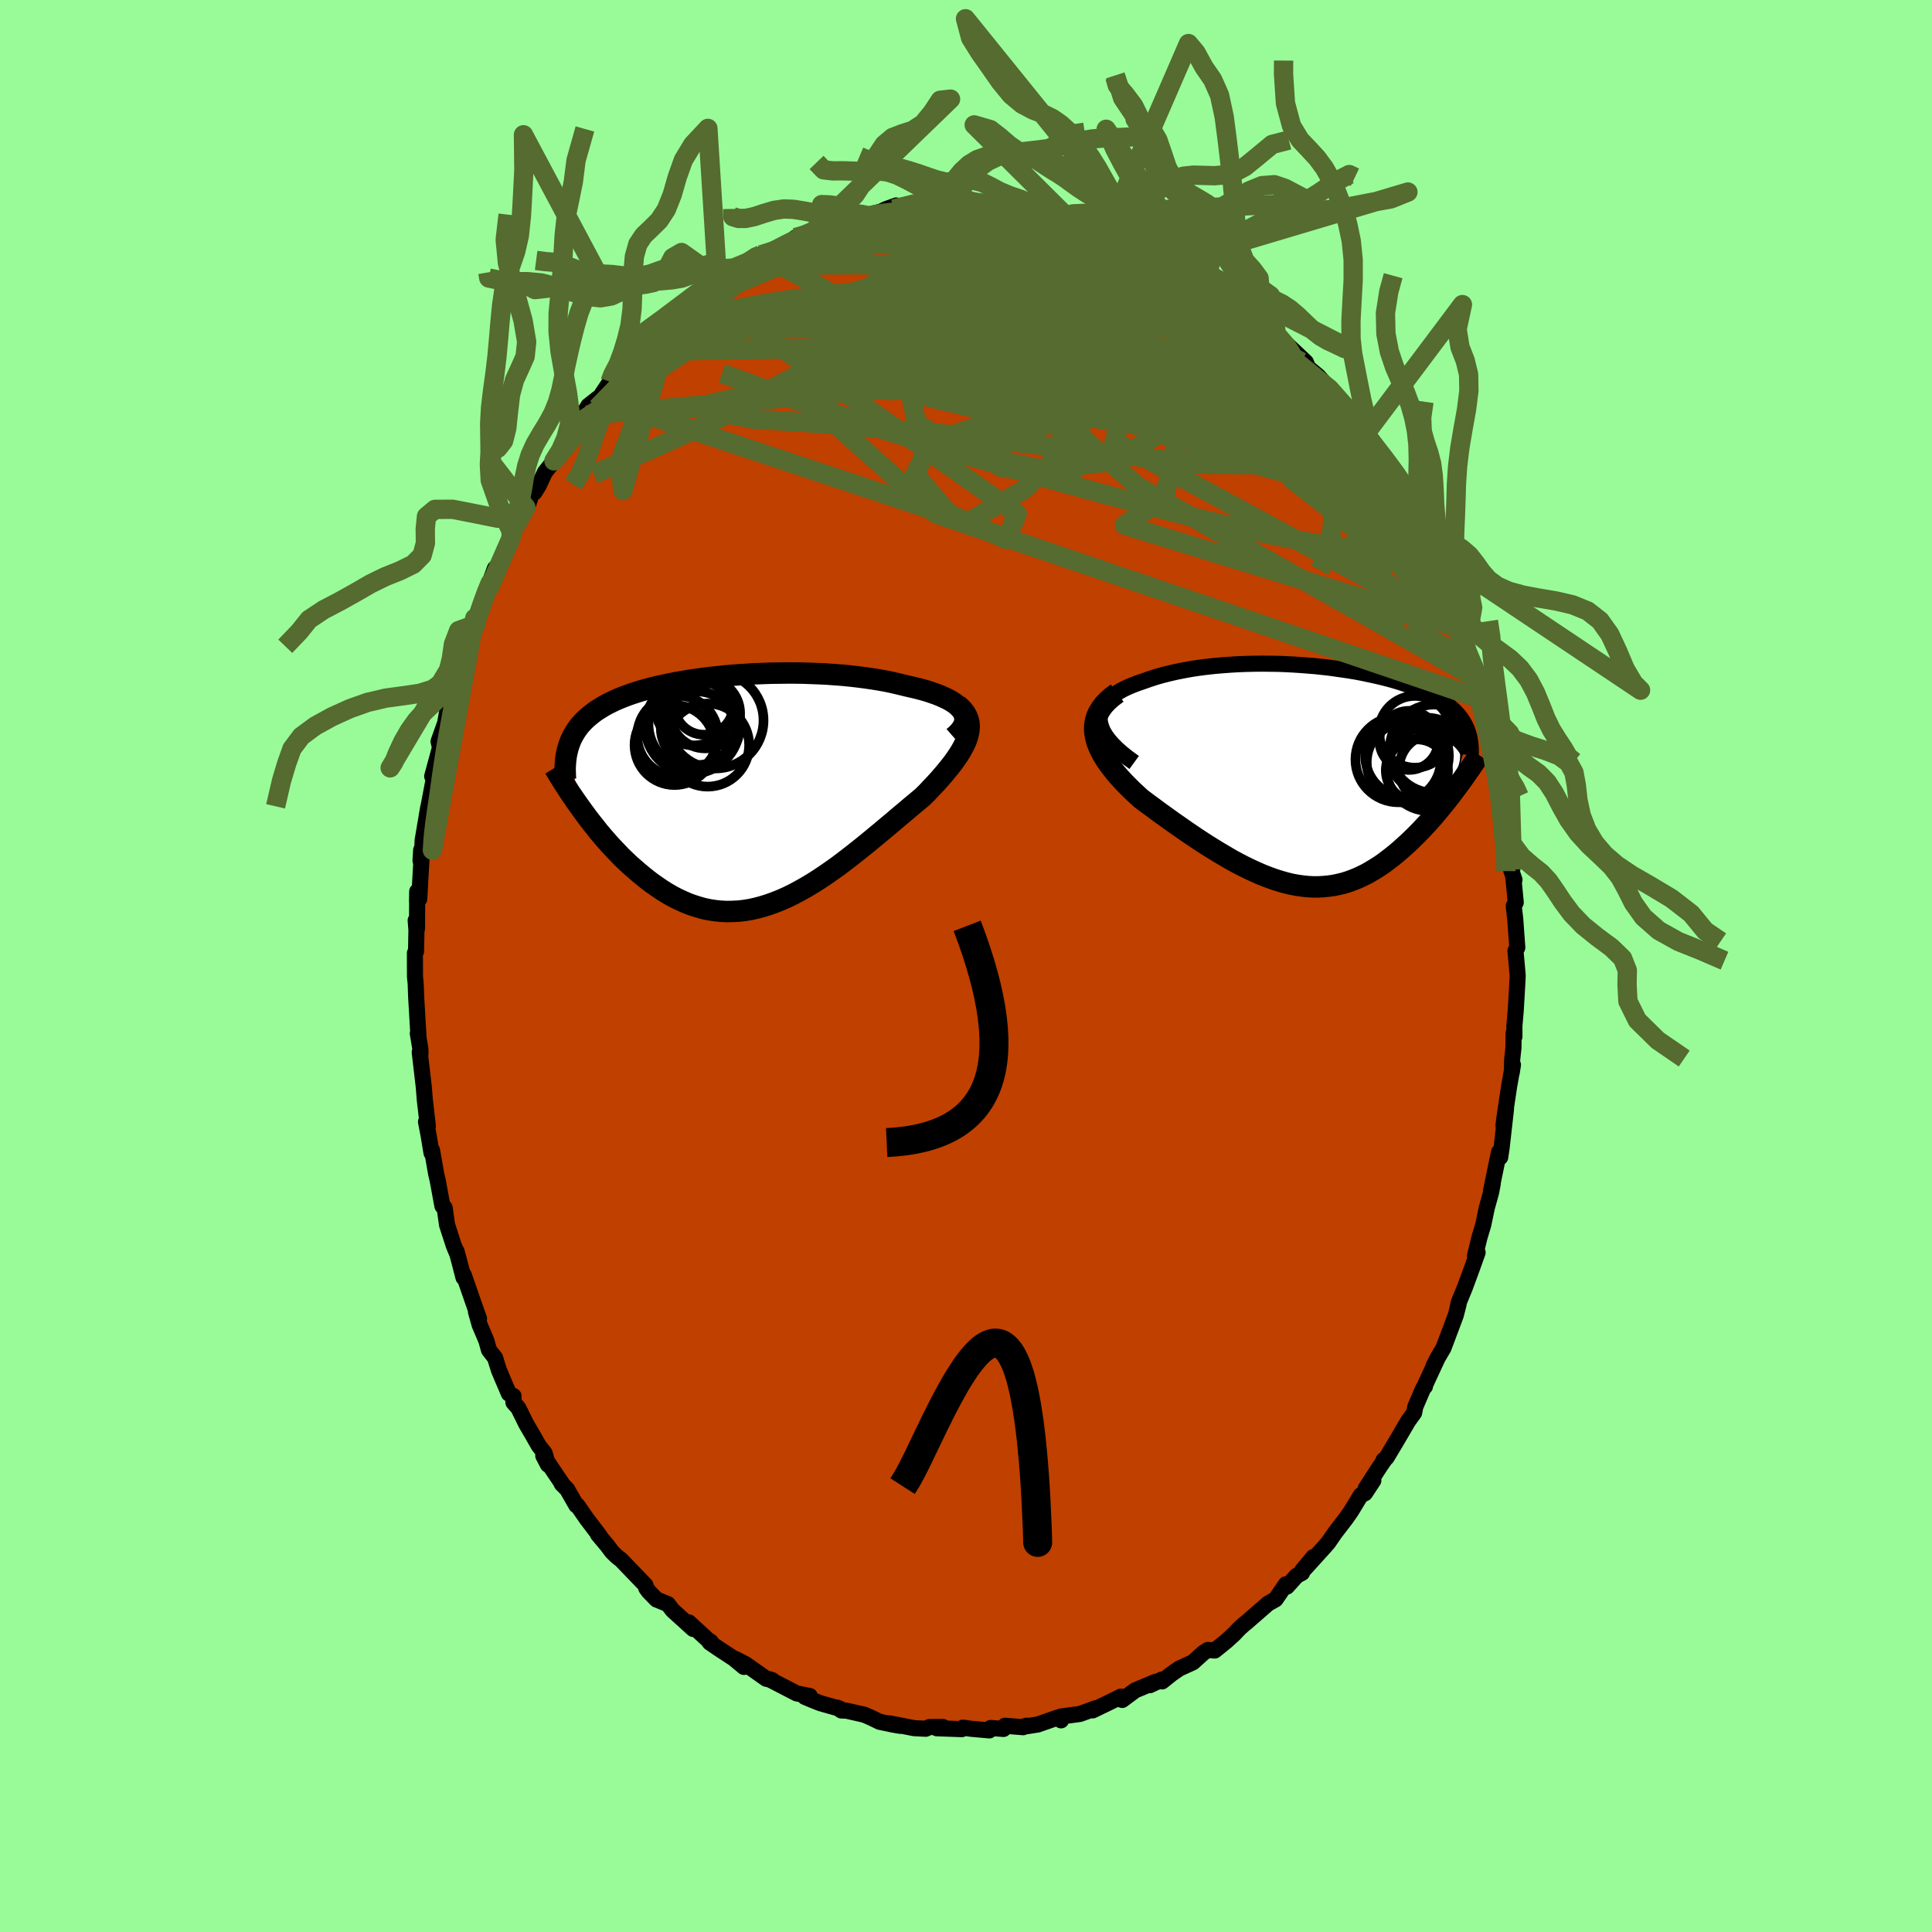 <svg viewBox="-100 -100 200 200" xmlns="http://www.w3.org/2000/svg" width="500" height="500" id="face-svg">
    <defs>
      <clipPath id="leftEyeClipPath">
        <polyline points="22.76,-8.19 22.6,-8.42 22.39,-8.64 22.16,-8.86 21.88,-9.07 21.57,-9.27 21.23,-9.46 20.85,-9.64 20.45,-9.82 20.02,-9.99 19.56,-10.15 19.08,-10.31 18.58,-10.45 18.05,-10.59 17.5,-10.72 16.93,-10.85 16.28,-11.01 15.6,-11.17 14.9,-11.32 14.18,-11.45 13.44,-11.57 12.68,-11.68 11.91,-11.78 11.12,-11.87 10.32,-11.95 9.51,-12.01 8.69,-12.07 7.86,-12.11 7.03,-12.14 6.2,-12.17 5.37,-12.18 4.53,-12.18 3.7,-12.17 2.88,-12.16 2.06,-12.13 1.24,-12.1 0.43,-12.05 -0.36,-12 -1.15,-11.94 -1.92,-11.87 -2.68,-11.79 -3.43,-11.71 -4.16,-11.62 -4.87,-11.52 -5.57,-11.42 -6.25,-11.3 -6.91,-11.19 -7.55,-11.06 -8.17,-10.93 -8.77,-10.8 -9.35,-10.66 -9.91,-10.51 -10.45,-10.36 -10.97,-10.2 -11.47,-10.04 -11.95,-9.87 -12.4,-9.7 -12.84,-9.52 -13.26,-9.34 -13.65,-9.15 -14.03,-8.96 -14.39,-8.76 -14.72,-8.56 -15.05,-8.36 -15.35,-8.15 -15.64,-7.93 -15.91,-7.71 -16.17,-7.49 -16.41,-7.26 -16.63,-7.03 -16.85,-6.79 -17.04,-6.54 -17.22,-6.29 -17.39,-6.03 -17.54,-5.77 -17.68,-5.51 -17.81,-5.23 -17.92,-4.95 -18.02,-4.67 -18.11,-4.38 -16.67,1.97 -16.34,2.42 -16,2.88 -15.65,3.33 -15.29,3.78 -14.93,4.24 -14.55,4.69 -14.17,5.13 -13.78,5.57 -13.37,6.01 -12.96,6.44 -12.55,6.87 -12.12,7.28 -11.69,7.69 -11.24,8.08 -10.79,8.47 -10.33,8.85 -9.86,9.23 -9.38,9.59 -8.88,9.94 -8.38,10.28 -7.87,10.6 -7.35,10.9 -6.82,11.18 -6.28,11.43 -5.73,11.67 -5.18,11.87 -4.61,12.05 -4.04,12.21 -3.46,12.33 -2.88,12.42 -2.28,12.48 -1.68,12.51 -1.08,12.5 -0.46,12.47 0.16,12.4 0.78,12.3 1.41,12.16 2.04,11.99 2.68,11.79 3.32,11.56 3.97,11.3 4.62,11.01 5.27,10.69 5.92,10.34 6.58,9.97 7.23,9.58 7.89,9.16 8.55,8.72 9.21,8.26 9.87,7.79 10.52,7.3 11.17,6.8 11.83,6.28 12.47,5.77 13.12,5.24 13.76,4.71 14.39,4.19 15.02,3.66 15.64,3.14 16.25,2.62 16.85,2.12 17.44,1.62 18.02,1.14 18.58,0.67 19.04,0.22 19.47,-0.24 19.9,-0.69 20.31,-1.14 20.69,-1.58 21.06,-2.02 21.41,-2.45 21.74,-2.87 22.04,-3.29 22.32,-3.7 22.57,-4.1 22.79,-4.5 22.99,-4.89 23.15,-5.27 23.27,-5.64" />
      </clipPath>
      <clipPath id="rightEyeClipPath">
        <polyline points="-22.09,-5.82 -22.09,-6.19 -22.04,-6.53 -21.93,-6.87 -21.78,-7.19 -21.59,-7.5 -21.35,-7.79 -21.07,-8.07 -20.75,-8.34 -20.39,-8.59 -20,-8.83 -19.58,-9.06 -19.13,-9.27 -18.65,-9.47 -18.15,-9.66 -17.62,-9.84 -16.97,-10.07 -16.3,-10.29 -15.6,-10.49 -14.88,-10.67 -14.14,-10.84 -13.38,-10.99 -12.61,-11.13 -11.82,-11.25 -11.03,-11.35 -10.22,-11.44 -9.41,-11.51 -8.59,-11.57 -7.77,-11.62 -6.95,-11.65 -6.13,-11.67 -5.31,-11.68 -4.49,-11.67 -3.69,-11.66 -2.89,-11.63 -2.1,-11.59 -1.31,-11.54 -0.54,-11.48 0.21,-11.42 0.95,-11.34 1.68,-11.26 2.39,-11.16 3.09,-11.06 3.77,-10.96 4.43,-10.85 5.07,-10.73 5.69,-10.6 6.29,-10.47 6.87,-10.34 7.44,-10.2 7.98,-10.06 8.5,-9.91 9,-9.76 9.48,-9.6 9.94,-9.44 10.38,-9.28 10.8,-9.12 11.19,-8.95 11.57,-8.78 11.94,-8.61 12.28,-8.44 12.6,-8.26 12.91,-8.08 13.21,-7.9 13.48,-7.72 13.74,-7.53 13.99,-7.35 14.22,-7.16 14.44,-6.96 14.65,-6.77 14.84,-6.57 15.02,-6.37 15.19,-6.16 15.34,-5.96 15.48,-5.75 15.61,-5.53 15.73,-5.32 15.83,-5.1 15.93,-4.88 16.01,-4.65 14.71,1.33 14.43,1.71 14.14,2.09 13.84,2.47 13.53,2.85 13.22,3.24 12.9,3.62 12.58,4.01 12.25,4.39 11.91,4.77 11.56,5.14 11.21,5.52 10.85,5.89 10.49,6.25 10.12,6.61 9.75,6.96 9.36,7.31 8.97,7.66 8.57,8 8.16,8.33 7.74,8.65 7.32,8.97 6.88,9.27 6.44,9.55 5.99,9.82 5.54,10.08 5.07,10.31 4.6,10.53 4.12,10.72 3.63,10.9 3.14,11.05 2.63,11.17 2.12,11.28 1.6,11.35 1.08,11.4 0.54,11.43 0,11.43 -0.56,11.4 -1.11,11.34 -1.68,11.26 -2.26,11.15 -2.84,11.01 -3.43,10.84 -4.03,10.65 -4.64,10.43 -5.26,10.19 -5.88,9.92 -6.51,9.63 -7.15,9.32 -7.79,8.99 -8.45,8.63 -9.1,8.25 -9.76,7.86 -10.43,7.45 -11.1,7.03 -11.78,6.59 -12.45,6.14 -13.13,5.68 -13.81,5.2 -14.49,4.73 -15.17,4.24 -15.84,3.76 -16.5,3.27 -17.17,2.78 -17.82,2.29 -18.3,1.85 -18.76,1.42 -19.21,0.97 -19.64,0.53 -20.05,0.08 -20.44,-0.37 -20.8,-0.82 -21.14,-1.27 -21.45,-1.72 -21.73,-2.17 -21.97,-2.62 -22.18,-3.07 -22.36,-3.52 -22.48,-3.96 -22.57,-4.41" />
      </clipPath>
      <filter id="fuzzy">
        <feTurbulence id="turbulence" baseFrequency="0.05" numOctaves="3" type="noise" result="noise" />
        <feDisplacementMap in="SourceGraphic" in2="noise" scale="2" />
      </filter>
      <linearGradient id="rainbowGradient" x1="0%" y1="0%" x2="100%" y2="0%">
        <stop offset="0%" style="stop-color: [object Object]; stop-opacity: 1" />
        <stop offset="50%" style="stop-color: [object Object]; stop-opacity: 1" />
        <stop offset="100%" style="stop-color: [object Object]; stop-opacity: 1" />
      </linearGradient>
    </defs>
    <rect x="-100" y="-100" width="100%" height="100%" fill="rgb(152, 251, 152)" />
    <polyline id="faceContour" points="56.99,-0.4 57.11,1.01 57.05,2.17 56.91,4.58 56.77,6.2 56.77,7.32 56.69,6.94 56.67,8.48 56.54,9.7 56.5,11.01 56.62,10.23 56.22,12.49 55.73,15.76 55.64,16.52 55.9,14.81 55.45,18.8 55.3,19.8 55.18,19.26 54.35,23.27 54.53,22.53 54.35,23.47 53.91,25.05 53.55,26.78 53.16,28.08 52.69,30.01 52.96,29.66 52.37,31.31 51.63,33.32 51,34.85 50.9,35.36 50.99,35.03 50.7,36.16 49.43,39.54 48.86,40.51 48.39,41.42 48.79,40.64 47.54,43.34 47.51,43.53 47.34,43.7 46.51,45.63 46.39,46.25 45.76,47.13 44.56,49.18 43.53,50.9 43.22,51.16 43.4,51.01 42.84,51.82 41.37,54.1 42.17,53.26 41.3,54.58 40.87,54.78 39.89,56.4 39.34,57.19 38.21,58.66 37.5,59.69 37.09,60.16 35.07,62.39 35.97,61.18 34.79,62.59 34.79,62.82 34.22,63.13 33.23,64.24 33.12,64 32.05,65.56 31.27,66 28.94,68.03 28.81,68.12 28.31,68.57 27.75,69.16 26.96,69.88 25.75,70.86 25.04,70.8 24.6,71.08 23.49,72.08 22.09,72.72 21.29,73.27 20.3,74.06 20.29,73.86 19.03,74.45 19.65,74.09 17.5,74.99 16.17,75.98 15.99,75.85 16.04,75.63 14.72,76.28 13.11,77.06 13.44,76.83 11.79,77.43 9.83,77.69 9.84,78.09 9.49,77.8 7.43,78.52 5.89,78.76 6.26,78.64 5.92,78.8 4.03,78.65 3.88,78.98 2.55,78.88 2.42,79.13 0.51,78.96 -0.32,78.84 -0.43,79 -3.02,78.91 -2.41,78.77 -3.78,78.78 -4.17,78.96 -5.36,78.9 -7.93,78.4 -6.79,78.66 -7.51,78.54 -8.94,78.24 -9.81,77.82 -10.52,77.51 -12.36,77.09 -12.9,77.07 -13.32,76.78 -13.02,76.9 -15.06,76.32 -15.83,76.02 -16.68,75.66 -16.17,75.57 -17.53,75.3 -20.39,73.82 -20.05,73.93 -20.69,73.78 -22.81,72.28 -23.85,71.74 -22.99,72.56 -24.04,71.69 -25.55,70.7 -26.53,70.03 -26.43,69.94 -26.67,69.81 -28.69,67.95 -28.53,68.37 -28.24,68.63 -30.38,66.69 -30.86,66.06 -32.04,65.58 -32.84,64.76 -33.1,64.4 -33.18,64.1 -35.71,61.47 -36.16,61.12 -36.65,60.64 -37.12,60.01 -38.1,58.84 -37.9,59.02 -39.24,57.26 -40.21,55.86 -40.34,55.83 -41.29,54.17 -41.85,53.61 -41.78,53.64 -43.76,50.7 -43.28,51.62 -43.62,50.43 -44.22,49.67 -44.85,48.57 -45.52,47.42 -46.34,45.76 -46.85,45.18 -46.84,44.52 -47.32,44.27 -48.35,41.85 -48.75,40.56 -49.38,39.76 -49.65,38.79 -50.35,37.14 -50.73,35.79 -50.41,36.51 -50.9,35.13 -51.99,31.99 -52.02,32.25 -52.49,30.44 -52.74,29.52 -52.71,29.7 -53.02,28.96 -53.72,26.8 -53.86,25.81 -53.97,25.03 -54.2,24.85 -54.7,22.14 -54.84,21.56 -55.28,19.06 -55.33,19.35 -55.64,17.48 -55.9,16.13 -55.71,16.56 -56.02,13.89 -56.13,12.52 -56.55,8.93 -56.47,9.04 -56.48,8.6 -56.75,6.97 -56.68,7.37 -56.7,6.92 -56.92,3.19 -56.97,1.8 -57.04,1.14 -57.05,-1.34 -56.93,-1.52 -56.89,-3.71 -56.97,-4.72 -56.83,-3.88 -56.81,-7.72 -56.83,-6.66 -56.6,-6.94 -56.34,-11.6 -56.4,-12.01 -56.47,-10.91 -56.28,-12.22 -56.25,-13.01 -55.67,-16.42 -55.83,-15.52 -55.17,-18.98 -55.03,-19.74 -55.26,-19.64 -54.45,-22.62 -54.6,-23.24 -53.78,-25.55 -53.55,-26.37 -53.89,-25.31 -53.5,-27.56 -53.55,-27.43 -52.5,-30.47 -52.68,-30.25 -51.99,-32.5 -51.43,-33.89 -50.76,-35.36 -50.85,-36.01 -50.36,-36.71 -49.67,-38.67 -48.77,-41.16 -49.35,-39.16 -48.77,-40.5 -47.85,-42.65 -47.08,-44.33 -47.02,-44.89 -46.71,-45.36 -45.56,-47.47 -45.35,-47.71 -44.78,-49.43 -44.67,-49.03 -44.22,-49.75 -43.6,-51.1 -42.66,-52.29 -41.79,-53.31 -41.14,-54.52 -40.42,-56.01 -39.31,-57.02 -40.21,-56.16 -39.09,-58 -38.06,-58.81 -38.03,-58.7 -36.85,-60.47 -36.88,-60.46 -34.95,-62.41 -35.21,-61.97 -33.86,-63.61 -33.57,-64.21 -32.14,-65.41 -32.61,-64.63 -30.45,-66.88 -31.53,-65.94 -30.35,-67.04 -29.09,-68.41 -29.21,-67.79 -27.21,-69.67 -27.15,-69.71 -25.7,-70.5 -25.47,-70.87 -24.36,-71.79 -22.47,-72.9 -23.27,-71.97 -21.75,-73.15 -21.89,-73.04 -21.22,-73.62 -19.48,-74.11 -18.04,-75.01 -17.65,-75.41 -16.63,-75.5 -15.69,-76.27 -15.36,-76.43 -14.22,-76.45 -14.03,-76.68 -12.65,-77.23 -12.33,-77.27 -10.23,-77.72 -10.29,-77.71 -8.76,-78.11 -8.28,-78.35 -7.22,-78.73 -7.51,-78.37 -4.65,-78.73 -4.35,-78.82 -2.65,-79.08 -2.82,-79.07 -1.41,-78.96 -1.04,-79.2 -0.04,-79.19 0.18,-79.21 0.77,-79.01 3.25,-78.95 2.68,-78.88 4.14,-78.91 5.17,-79.02 6.88,-78.46 8.52,-78.16 8.1,-78.15 10.16,-77.94 8.47,-78.14 11.08,-77.86 11.65,-77.28 12.94,-77.25 12.93,-77.11 13.77,-76.78 15.25,-76.42 16.25,-76 17.6,-75.52 18.01,-75.02 18.11,-75.08 18.82,-74.69 19.25,-74.39 22.03,-73.05 20.59,-73.69 22.41,-72.55 24.18,-71.72 24.18,-71.58 24.96,-71.16 24.81,-71.19 26.04,-70.45 27.24,-69.7 29.02,-68.19 28.07,-68.79 30.37,-66.9 30.17,-67.31 30.87,-66.7 32.13,-65.37 32.18,-65.26 33.45,-64.14 35.18,-62.51 35.4,-61.98 34.69,-62.54 36.46,-61.07 37.24,-60.19 37.39,-59.75 37.63,-59.75 38.88,-58 39.54,-57.03 40.83,-55.57 41.18,-54.86 41.41,-54.26 42.62,-52.52 43.12,-51.63 43.24,-51.38 44.62,-49.28 44.42,-49.75 45.44,-47.95 45.32,-48.03 46.5,-45.76 46.28,-46.48 47.88,-42.76 47.79,-43.29 48.54,-41.83 48.93,-40.59 48.97,-40.59 49.96,-37.76 50.34,-37.63 50.41,-37.14 50.63,-36 50.97,-35.01 51.45,-33.96 52.18,-31.32 51.89,-32.54 52.61,-30.82 52.78,-29.81 53.28,-27.65 53.6,-27.1 54.37,-23.68 54.43,-22.69 54.65,-22.34 54.76,-21.77 55.22,-19.78 55.4,-19.01 55.26,-18.58 55.45,-18.52 55.64,-17.07 56.13,-13.66 56.13,-13.19 56.55,-9.99 56.44,-9.91 56.78,-8.92 56.66,-9.16 56.91,-6.58 56.7,-6.21 56.86,-4.82 57.07,-1.91 57.05,-1.86 56.88,-1.57 56.99,-0.4 57.11,1.01" fill="rgb(192, 64, 0)" stroke="black" stroke-width="1.667" stroke-linejoin="round" filter="url(#fuzzy)" />
    <g transform="translate(35.93 -19.62)">
      <polyline id="rightCountour" points="-22.09,-5.82 -22.09,-6.19 -22.04,-6.53 -21.93,-6.87 -21.78,-7.19 -21.59,-7.5 -21.35,-7.79 -21.07,-8.07 -20.75,-8.34 -20.39,-8.59 -20,-8.83 -19.58,-9.06 -19.13,-9.27 -18.65,-9.47 -18.15,-9.66 -17.62,-9.84 -16.97,-10.07 -16.3,-10.29 -15.6,-10.49 -14.88,-10.67 -14.14,-10.84 -13.38,-10.99 -12.61,-11.13 -11.82,-11.25 -11.03,-11.35 -10.22,-11.44 -9.41,-11.51 -8.59,-11.57 -7.77,-11.62 -6.95,-11.65 -6.13,-11.67 -5.31,-11.68 -4.49,-11.67 -3.69,-11.66 -2.89,-11.63 -2.1,-11.59 -1.31,-11.54 -0.54,-11.48 0.21,-11.42 0.95,-11.34 1.68,-11.26 2.39,-11.16 3.09,-11.06 3.77,-10.96 4.43,-10.85 5.07,-10.73 5.69,-10.6 6.29,-10.47 6.87,-10.34 7.44,-10.2 7.98,-10.06 8.5,-9.91 9,-9.76 9.48,-9.6 9.94,-9.44 10.38,-9.28 10.8,-9.12 11.19,-8.95 11.57,-8.78 11.94,-8.61 12.28,-8.44 12.6,-8.26 12.91,-8.08 13.21,-7.9 13.48,-7.72 13.74,-7.53 13.99,-7.35 14.22,-7.16 14.44,-6.96 14.65,-6.77 14.84,-6.57 15.02,-6.37 15.19,-6.16 15.34,-5.96 15.48,-5.75 15.61,-5.53 15.73,-5.32 15.83,-5.1 15.93,-4.88 16.01,-4.65 14.71,1.33 14.43,1.71 14.14,2.09 13.84,2.47 13.53,2.85 13.22,3.24 12.9,3.62 12.58,4.01 12.25,4.39 11.91,4.77 11.56,5.14 11.21,5.52 10.85,5.89 10.49,6.25 10.12,6.61 9.75,6.96 9.36,7.31 8.97,7.66 8.57,8 8.16,8.33 7.74,8.65 7.32,8.97 6.88,9.27 6.44,9.55 5.99,9.82 5.54,10.08 5.07,10.31 4.6,10.53 4.12,10.72 3.63,10.9 3.14,11.05 2.63,11.17 2.12,11.28 1.6,11.35 1.08,11.4 0.54,11.43 0,11.43 -0.56,11.4 -1.11,11.34 -1.68,11.26 -2.26,11.15 -2.84,11.01 -3.43,10.84 -4.03,10.65 -4.64,10.43 -5.26,10.19 -5.88,9.92 -6.51,9.63 -7.15,9.32 -7.79,8.99 -8.45,8.63 -9.1,8.25 -9.76,7.86 -10.43,7.45 -11.1,7.03 -11.78,6.59 -12.45,6.14 -13.13,5.68 -13.81,5.2 -14.49,4.73 -15.17,4.24 -15.84,3.76 -16.5,3.27 -17.17,2.78 -17.82,2.29 -18.3,1.85 -18.76,1.42 -19.21,0.97 -19.64,0.53 -20.05,0.08 -20.44,-0.37 -20.8,-0.82 -21.14,-1.27 -21.45,-1.72 -21.73,-2.17 -21.97,-2.62 -22.18,-3.07 -22.36,-3.52 -22.48,-3.96 -22.57,-4.41" fill="white" stroke="white" stroke-width="0" stroke-linejoin="round" filter="url(#fuzzy)" />
    </g>
    <g transform="translate(-23.1 -18.15)">
      <polyline id="leftCountour" points="22.76,-8.19 22.6,-8.42 22.39,-8.64 22.16,-8.86 21.88,-9.07 21.57,-9.27 21.23,-9.46 20.85,-9.64 20.45,-9.82 20.02,-9.99 19.56,-10.15 19.08,-10.31 18.58,-10.45 18.05,-10.59 17.5,-10.72 16.93,-10.85 16.28,-11.01 15.6,-11.17 14.9,-11.32 14.18,-11.45 13.44,-11.57 12.68,-11.68 11.91,-11.78 11.12,-11.87 10.32,-11.95 9.51,-12.01 8.69,-12.07 7.86,-12.11 7.03,-12.14 6.2,-12.17 5.37,-12.18 4.53,-12.18 3.7,-12.17 2.88,-12.16 2.06,-12.13 1.24,-12.1 0.43,-12.05 -0.36,-12 -1.15,-11.94 -1.92,-11.87 -2.68,-11.79 -3.43,-11.71 -4.16,-11.62 -4.87,-11.52 -5.57,-11.42 -6.25,-11.3 -6.91,-11.19 -7.55,-11.06 -8.17,-10.93 -8.77,-10.8 -9.35,-10.66 -9.91,-10.51 -10.45,-10.36 -10.97,-10.2 -11.47,-10.04 -11.95,-9.87 -12.4,-9.7 -12.84,-9.52 -13.26,-9.34 -13.65,-9.15 -14.03,-8.96 -14.39,-8.76 -14.72,-8.56 -15.05,-8.36 -15.35,-8.15 -15.64,-7.93 -15.91,-7.71 -16.17,-7.49 -16.41,-7.26 -16.63,-7.03 -16.85,-6.79 -17.04,-6.54 -17.22,-6.29 -17.39,-6.03 -17.54,-5.77 -17.68,-5.51 -17.81,-5.23 -17.92,-4.95 -18.02,-4.67 -18.11,-4.38 -16.67,1.97 -16.34,2.42 -16,2.88 -15.65,3.33 -15.29,3.78 -14.93,4.24 -14.55,4.69 -14.17,5.13 -13.78,5.57 -13.37,6.01 -12.96,6.44 -12.55,6.87 -12.12,7.28 -11.69,7.69 -11.24,8.08 -10.79,8.47 -10.33,8.85 -9.86,9.23 -9.38,9.59 -8.88,9.94 -8.38,10.28 -7.87,10.6 -7.35,10.9 -6.82,11.18 -6.28,11.43 -5.73,11.67 -5.18,11.87 -4.61,12.05 -4.04,12.21 -3.46,12.33 -2.88,12.42 -2.28,12.48 -1.68,12.51 -1.08,12.5 -0.46,12.47 0.16,12.4 0.78,12.3 1.41,12.16 2.04,11.99 2.68,11.79 3.32,11.56 3.97,11.3 4.62,11.01 5.27,10.69 5.92,10.34 6.58,9.97 7.23,9.58 7.89,9.16 8.55,8.72 9.21,8.26 9.87,7.79 10.52,7.3 11.17,6.8 11.83,6.28 12.47,5.77 13.12,5.24 13.76,4.71 14.39,4.19 15.02,3.66 15.64,3.14 16.25,2.62 16.85,2.12 17.44,1.62 18.02,1.14 18.58,0.67 19.04,0.22 19.47,-0.24 19.9,-0.69 20.31,-1.14 20.69,-1.58 21.06,-2.02 21.41,-2.45 21.74,-2.87 22.04,-3.29 22.32,-3.7 22.57,-4.1 22.79,-4.5 22.99,-4.89 23.15,-5.27 23.27,-5.64" fill="white" stroke="white" stroke-width="0" stroke-linejoin="round" filter="url(#fuzzy)" />
    </g>
    <g transform="translate(35.93 -19.62)">
      <polyline id="rightUpper" points="-18.52,-1.45 -19.21,-1.95 -19.82,-2.44 -20.35,-2.91 -20.8,-3.37 -21.18,-3.81 -21.49,-4.24 -21.74,-4.66 -21.91,-5.06 -22.03,-5.45 -22.09,-5.82 -22.09,-6.19 -22.04,-6.53 -21.93,-6.87 -21.78,-7.19 -21.59,-7.5 -21.35,-7.79 -21.07,-8.07 -20.75,-8.34 -20.39,-8.59 -20,-8.83 -19.58,-9.06 -19.13,-9.27 -18.65,-9.47 -18.15,-9.66 -17.62,-9.84 -16.97,-10.07 -16.3,-10.29 -15.6,-10.49 -14.88,-10.67 -14.14,-10.84 -13.38,-10.99 -12.61,-11.13 -11.82,-11.25 -11.03,-11.35 -10.22,-11.44 -9.41,-11.51 -8.59,-11.57 -7.77,-11.62 -6.95,-11.65 -6.13,-11.67 -5.31,-11.68 -4.49,-11.67 -3.69,-11.66 -2.89,-11.63 -2.1,-11.59 -1.31,-11.54 -0.54,-11.48 0.21,-11.42 0.95,-11.34 1.68,-11.26 2.39,-11.16 3.09,-11.06 3.77,-10.96 4.43,-10.85 5.07,-10.73 5.69,-10.6 6.29,-10.47 6.87,-10.34 7.44,-10.2 7.98,-10.06 8.5,-9.91 9,-9.76 9.48,-9.6 9.94,-9.44 10.38,-9.28 10.8,-9.12 11.19,-8.95 11.57,-8.78 11.94,-8.61 12.28,-8.44 12.6,-8.26 12.91,-8.08 13.21,-7.9 13.48,-7.72 13.74,-7.53 13.99,-7.35 14.22,-7.16 14.44,-6.96 14.65,-6.77 14.84,-6.57 15.02,-6.37 15.19,-6.16 15.34,-5.96 15.48,-5.75 15.61,-5.53 15.73,-5.32 15.83,-5.1 15.93,-4.88 16.01,-4.65 16.08,-4.42 16.15,-4.19 16.2,-3.96 16.24,-3.72 16.28,-3.48 16.3,-3.24 16.32,-3 16.33,-2.75 16.33,-2.5 16.32,-2.24" fill="none" stroke="black" stroke-width="1.667" stroke-linejoin="round" filter="url(#fuzzy)" />
      <polyline id="rightLower" points="-20.28,-8.63 -20.82,-8.23 -21.28,-7.82 -21.67,-7.41 -21.98,-6.99 -22.23,-6.57 -22.41,-6.15 -22.53,-5.72 -22.6,-5.28 -22.61,-4.85 -22.57,-4.41 -22.48,-3.96 -22.36,-3.52 -22.18,-3.07 -21.97,-2.62 -21.73,-2.17 -21.45,-1.72 -21.14,-1.27 -20.8,-0.82 -20.44,-0.37 -20.05,0.08 -19.64,0.53 -19.21,0.97 -18.76,1.42 -18.3,1.85 -17.82,2.29 -17.17,2.78 -16.5,3.27 -15.84,3.76 -15.17,4.24 -14.49,4.73 -13.81,5.2 -13.13,5.68 -12.45,6.14 -11.78,6.59 -11.1,7.03 -10.43,7.45 -9.76,7.86 -9.1,8.25 -8.45,8.63 -7.79,8.99 -7.15,9.32 -6.51,9.63 -5.88,9.92 -5.26,10.19 -4.64,10.43 -4.03,10.65 -3.43,10.84 -2.84,11.01 -2.26,11.15 -1.68,11.26 -1.11,11.34 -0.56,11.4 0,11.43 0.54,11.43 1.08,11.4 1.6,11.35 2.12,11.28 2.63,11.17 3.14,11.05 3.63,10.9 4.12,10.72 4.6,10.53 5.07,10.31 5.54,10.08 5.99,9.82 6.44,9.55 6.88,9.27 7.32,8.97 7.74,8.65 8.16,8.33 8.57,8 8.97,7.66 9.36,7.31 9.75,6.96 10.12,6.61 10.49,6.25 10.85,5.89 11.21,5.52 11.56,5.14 11.91,4.77 12.25,4.39 12.58,4.01 12.9,3.62 13.22,3.24 13.53,2.85 13.84,2.47 14.14,2.09 14.43,1.71 14.71,1.33 14.99,0.96 15.26,0.59 15.53,0.22 15.78,-0.14 16.03,-0.5 16.28,-0.85 16.51,-1.2 16.75,-1.54 16.97,-1.88 17.19,-2.21" fill="none" stroke="black" stroke-width="2.222" stroke-linejoin="round" filter="url(#fuzzy)" />
      <circle r="3.058" cx="9.922" cy="-3.735" stroke="black" fill="none" stroke-width="1.0" filter="url(#fuzzy)" clip-path="url(#rightEyeClipPath)" /><circle r="3.884" cx="11.842" cy="-2.19" stroke="black" fill="none" stroke-width="1.0" filter="url(#fuzzy)" clip-path="url(#rightEyeClipPath)" /><circle r="4.426" cx="8.812" cy="-1.755" stroke="black" fill="none" stroke-width="1.0" filter="url(#fuzzy)" clip-path="url(#rightEyeClipPath)" /><circle r="3.618" cx="12.512" cy="-0.78" stroke="black" fill="none" stroke-width="1.0" filter="url(#fuzzy)" clip-path="url(#rightEyeClipPath)" /><circle r="3.218" cx="10.747" cy="-0.62" stroke="black" fill="none" stroke-width="1.0" filter="url(#fuzzy)" clip-path="url(#rightEyeClipPath)" /><circle r="4.57" cx="12.517" cy="-2.875" stroke="black" fill="none" stroke-width="1.0" filter="url(#fuzzy)" clip-path="url(#rightEyeClipPath)" /><circle r="4.35" cx="11.947" cy="-0.79" stroke="black" fill="none" stroke-width="1.0" filter="url(#fuzzy)" clip-path="url(#rightEyeClipPath)" /><circle r="4.332" cx="9.727" cy="-2.15" stroke="black" fill="none" stroke-width="1.0" filter="url(#fuzzy)" clip-path="url(#rightEyeClipPath)" /><circle r="3.716" cx="10.537" cy="-4.625" stroke="black" fill="none" stroke-width="1.0" filter="url(#fuzzy)" clip-path="url(#rightEyeClipPath)" /><circle r="4.176" cx="9.727" cy="-1.46" stroke="black" fill="none" stroke-width="1.0" filter="url(#fuzzy)" clip-path="url(#rightEyeClipPath)" />
      </g>
    <g transform="translate(-23.1 -18.15)">
      <polyline id="leftUpper" points="21.82,-5.54 22.15,-5.83 22.42,-6.11 22.64,-6.39 22.81,-6.67 22.92,-6.94 22.98,-7.2 22.99,-7.46 22.96,-7.71 22.88,-7.95 22.76,-8.19 22.6,-8.42 22.39,-8.64 22.16,-8.86 21.88,-9.07 21.57,-9.27 21.23,-9.46 20.85,-9.64 20.45,-9.82 20.02,-9.99 19.56,-10.15 19.08,-10.31 18.58,-10.45 18.05,-10.59 17.5,-10.72 16.93,-10.85 16.28,-11.01 15.6,-11.17 14.9,-11.32 14.18,-11.45 13.44,-11.57 12.68,-11.68 11.91,-11.78 11.12,-11.87 10.32,-11.95 9.51,-12.01 8.69,-12.07 7.86,-12.11 7.03,-12.14 6.2,-12.17 5.37,-12.18 4.53,-12.18 3.7,-12.17 2.88,-12.16 2.06,-12.13 1.24,-12.1 0.43,-12.05 -0.36,-12 -1.15,-11.94 -1.92,-11.87 -2.68,-11.79 -3.43,-11.71 -4.16,-11.62 -4.87,-11.52 -5.57,-11.42 -6.25,-11.3 -6.91,-11.19 -7.55,-11.06 -8.17,-10.93 -8.77,-10.8 -9.35,-10.66 -9.91,-10.51 -10.45,-10.36 -10.97,-10.2 -11.47,-10.04 -11.95,-9.87 -12.4,-9.7 -12.84,-9.52 -13.26,-9.34 -13.65,-9.15 -14.03,-8.96 -14.39,-8.76 -14.72,-8.56 -15.05,-8.36 -15.35,-8.15 -15.64,-7.93 -15.91,-7.71 -16.17,-7.49 -16.41,-7.26 -16.63,-7.03 -16.85,-6.79 -17.04,-6.54 -17.22,-6.29 -17.39,-6.03 -17.54,-5.77 -17.68,-5.51 -17.81,-5.23 -17.92,-4.95 -18.02,-4.67 -18.11,-4.38 -18.18,-4.09 -18.25,-3.79 -18.3,-3.48 -18.34,-3.17 -18.37,-2.85 -18.39,-2.53 -18.4,-2.2 -18.39,-1.87 -18.38,-1.53 -18.36,-1.19" fill="none" stroke="black" stroke-width="2.222" stroke-linejoin="round" filter="url(#fuzzy)" />
      <polyline id="leftLower" points="22.2,-8.88 22.53,-8.59 22.81,-8.29 23.03,-7.99 23.2,-7.68 23.32,-7.36 23.4,-7.03 23.43,-6.69 23.41,-6.35 23.36,-6 23.27,-5.64 23.15,-5.27 22.99,-4.89 22.79,-4.5 22.57,-4.1 22.32,-3.7 22.04,-3.29 21.74,-2.87 21.41,-2.45 21.06,-2.02 20.69,-1.58 20.31,-1.14 19.9,-0.69 19.47,-0.24 19.04,0.22 18.58,0.67 18.02,1.14 17.44,1.62 16.85,2.12 16.25,2.62 15.64,3.14 15.02,3.66 14.39,4.19 13.76,4.71 13.12,5.24 12.47,5.77 11.83,6.28 11.17,6.8 10.52,7.3 9.87,7.79 9.21,8.26 8.55,8.72 7.89,9.16 7.23,9.58 6.58,9.97 5.92,10.34 5.27,10.69 4.62,11.01 3.97,11.3 3.32,11.56 2.68,11.79 2.04,11.99 1.41,12.16 0.78,12.3 0.16,12.4 -0.46,12.47 -1.08,12.5 -1.68,12.51 -2.28,12.48 -2.88,12.42 -3.46,12.33 -4.04,12.21 -4.61,12.05 -5.18,11.87 -5.73,11.67 -6.28,11.43 -6.82,11.18 -7.35,10.9 -7.87,10.6 -8.38,10.28 -8.88,9.94 -9.38,9.59 -9.86,9.23 -10.33,8.85 -10.79,8.47 -11.24,8.08 -11.69,7.69 -12.12,7.28 -12.55,6.87 -12.96,6.44 -13.37,6.01 -13.78,5.57 -14.17,5.13 -14.55,4.69 -14.93,4.24 -15.29,3.78 -15.65,3.33 -16,2.88 -16.34,2.42 -16.67,1.97 -16.99,1.52 -17.31,1.07 -17.61,0.63 -17.91,0.19 -18.19,-0.25 -18.47,-0.68 -18.74,-1.1 -19,-1.52 -19.25,-1.94 -19.5,-2.35" fill="none" stroke="black" stroke-width="2.222" stroke-linejoin="round" filter="url(#fuzzy)" />
      <circle r="4.3" cx="-3.647" cy="-4.718" stroke="black" fill="none" stroke-width="1.0" filter="url(#fuzzy)" clip-path="url(#leftEyeClipPath)" /><circle r="4.756" cx="-5.017" cy="-6.918" stroke="black" fill="none" stroke-width="1.0" filter="url(#fuzzy)" clip-path="url(#leftEyeClipPath)" /><circle r="4.134" cx="-7.077" cy="-4.718" stroke="black" fill="none" stroke-width="1.0" filter="url(#fuzzy)" clip-path="url(#leftEyeClipPath)" /><circle r="4.97" cx="-2.832" cy="-7.273" stroke="black" fill="none" stroke-width="1.0" filter="url(#fuzzy)" clip-path="url(#leftEyeClipPath)" /><circle r="3.808" cx="-4.682" cy="-6.463" stroke="black" fill="none" stroke-width="1.0" filter="url(#fuzzy)" clip-path="url(#leftEyeClipPath)" /><circle r="4.878" cx="-5.232" cy="-6.653" stroke="black" fill="none" stroke-width="1.0" filter="url(#fuzzy)" clip-path="url(#leftEyeClipPath)" /><circle r="3.62" cx="-3.902" cy="-7.998" stroke="black" fill="none" stroke-width="1.0" filter="url(#fuzzy)" clip-path="url(#leftEyeClipPath)" /><circle r="4.182" cx="-6.752" cy="-5.658" stroke="black" fill="none" stroke-width="1.0" filter="url(#fuzzy)" clip-path="url(#leftEyeClipPath)" /><circle r="3.05" cx="-4.032" cy="-8.843" stroke="black" fill="none" stroke-width="1.0" filter="url(#fuzzy)" clip-path="url(#leftEyeClipPath)" /><circle r="3.998" cx="-5.062" cy="-8.683" stroke="black" fill="none" stroke-width="1.0" filter="url(#fuzzy)" clip-path="url(#leftEyeClipPath)" />
    </g>
    <g id="hairs">
      <polyline points="-32.14,-65.41 -31.82,-65.42 -30.92,-65.88 -29.77,-66.37 -28.33,-66.86 -26.62,-67.35 -24.66,-67.83 -22.49,-68.27 -20.15,-68.69 -17.67,-69.06 -15.08,-69.4 -12.41,-69.69 -9.68,-69.95 -6.91,-70.16 -4.09,-70.34 -1.21,-70.51 1.72,-70.67 4.71,-70.83 7.69,-71.01 10.62,-71.2 13.43,-71.4 16.12,-71.58 18.77,-71.7 21.49,-71.67" fill="none" stroke="rgb(85, 107, 47)" stroke-width="2" stroke-linejoin="round" filter="url(#fuzzy)" /><polyline points="10.16,-77.94 9.85,-77.93 10.7,-77.69 11.77,-77.37 12.79,-77.05 13.76,-76.74 14.69,-76.42 15.57,-76.11 16.35,-75.83 16.95,-75.59 17.32,-75.44 17.42,-75.38 17.22,-75.44 16.73,-75.6 15.95,-75.88 14.89,-76.26 13.54,-76.74" fill="none" stroke="rgb(85, 107, 47)" stroke-width="2" stroke-linejoin="round" filter="url(#fuzzy)" /><polyline points="43.12,-51.63 43.52,-50.99 44.01,-50.21 44.39,-49.55 44.68,-48.97 44.88,-48.44 44.99,-47.97 45,-47.61 44.87,-47.39 44.57,-47.36 44.09,-47.55 43.42,-47.98 42.55,-48.65 41.47,-49.58 40.17,-50.77 38.63,-52.26 36.82,-54.05 34.75,-56.13 32.42,-58.53 29.83,-61.26 27,-64.34 24,-67.73 20.88,-71.42" fill="none" stroke="rgb(85, 107, 47)" stroke-width="2" stroke-linejoin="round" filter="url(#fuzzy)" /><polyline points="15.25,-76.42 16.24,-76.01 17.1,-75.6 17.75,-75.26 18.28,-74.97 18.77,-74.7 19.21,-74.46 19.52,-74.26 19.6,-74.17 19.39,-74.19 18.85,-74.36 17.95,-74.69 16.62,-75.22 14.77,-75.96 12.23,-76.93" fill="none" stroke="rgb(85, 107, 47)" stroke-width="2" stroke-linejoin="round" filter="url(#fuzzy)" /><polyline points="-31.53,-65.94 -30.36,-66.97 -29.17,-67.81 -27.87,-68.57 -26.43,-69.33 -24.86,-70.09 -23.2,-70.85 -21.46,-71.6 -19.67,-72.32 -17.88,-73.01 -16.1,-73.65 -14.36,-74.27 -12.67,-74.88 -11.01,-75.5 -9.41,-76.11 -7.88,-76.71 -6.47,-77.27 -5.2,-77.77 -4.1,-78.22 -3.11,-78.59 -2.23,-78.85" fill="none" stroke="rgb(85, 107, 47)" stroke-width="2" stroke-linejoin="round" filter="url(#fuzzy)" /><polyline points="13.77,-76.78 15.01,-76.42 15.97,-76.06 16.62,-75.73 17,-75.47 17.18,-75.25 17.2,-75.06 17.09,-74.89 16.81,-74.74 16.32,-74.63 15.57,-74.59 14.5,-74.62 13.06,-74.75 11.21,-74.97 8.92,-75.28 6.19,-75.66 3.03,-76.11 -0.52,-76.68 -4.46,-77.36" fill="none" stroke="rgb(85, 107, 47)" stroke-width="2" stroke-linejoin="round" filter="url(#fuzzy)" /><polyline points="-21.22,-73.62 -19.58,-74.14 -17.99,-74.59 -16.32,-74.91 -14.52,-75.1 -12.54,-75.2 -10.38,-75.21 -8.06,-75.17 -5.57,-75.09 -2.96,-75.01 -0.24,-74.91 2.54,-74.8 5.37,-74.65 8.2,-74.47 10.98,-74.25 13.64,-74.05 16.13,-73.89 18.65,-73.7" fill="none" stroke="rgb(85, 107, 47)" stroke-width="2" stroke-linejoin="round" filter="url(#fuzzy)" /><polyline points="24.18,-71.58 24.58,-71.26 24.72,-70.85 24.71,-70.27 24.42,-69.57 23.74,-68.85 22.6,-68.14 20.98,-67.43 18.88,-66.71 16.3,-65.95 13.23,-65.12 9.66,-64.23 5.55,-63.27 0.86,-62.29 -4.44,-61.3 -10.37,-60.33 -16.91,-59.34 -24.05,-58.31 -31.68,-57.33" fill="none" stroke="rgb(85, 107, 47)" stroke-width="2" stroke-linejoin="round" filter="url(#fuzzy)" /><polyline points="13.77,-76.78 15.11,-76.35 16.4,-75.77 17.61,-75.11 18.76,-74.4 19.92,-73.65 21.15,-72.85 22.45,-71.98 23.8,-71.1 25.13,-70.21 26.39,-69.39 27.5,-68.67 28.41,-68.12 29.07,-67.74 29.5,-67.53 29.79,-67.43 30.01,-67.31" fill="none" stroke="rgb(85, 107, 47)" stroke-width="2" stroke-linejoin="round" filter="url(#fuzzy)" /><polyline points="45.32,-48.03 45.99,-46.6 46.23,-45.6 46.16,-44.74 45.77,-44.07 45.04,-43.6 43.97,-43.29 42.56,-43.14 40.81,-43.17 38.71,-43.37 36.23,-43.74 33.37,-44.27 30.11,-44.94 26.46,-45.76 22.41,-46.73 17.94,-47.87 13.05,-49.18 7.73,-50.65 2.01,-52.28 -4.12,-54.11 -10.68,-56.19 -17.7,-58.59 -25.25,-61.35" fill="none" stroke="rgb(85, 107, 47)" stroke-width="2" stroke-linejoin="round" filter="url(#fuzzy)" /><polyline points="-32.61,-64.63 -31.44,-65.88 -30.9,-66.47 -30.39,-66.96 -29.87,-67.41 -29.4,-67.75 -29.07,-67.94 -28.91,-67.94 -28.99,-67.72 -29.31,-67.24 -29.93,-66.48 -30.88,-65.4 -32.17,-64 -33.82,-62.27 -35.8,-60.24 -38.19,-57.78" fill="none" stroke="rgb(85, 107, 47)" stroke-width="2" stroke-linejoin="round" filter="url(#fuzzy)" /><polyline points="18.11,-75.08 18.69,-74.66 19.14,-74.12 19.29,-73.52 19.07,-72.88 18.47,-72.2 17.46,-71.47 15.99,-70.7 14.05,-69.87 11.65,-68.95 8.8,-67.92 5.49,-66.76 1.68,-65.5 -2.68,-64.16 -7.61,-62.77 -13.12,-61.34 -19.18,-59.87 -25.79,-58.36 -33.06,-56.69" fill="none" stroke="rgb(85, 107, 47)" stroke-width="2" stroke-linejoin="round" filter="url(#fuzzy)" /><polyline points="-25.47,-70.87 -24.31,-71.68 -23.36,-72.22 -22.59,-72.61 -21.87,-72.99 -21.09,-73.41 -20.24,-73.86 -19.36,-74.32 -18.52,-74.75 -17.78,-75.12 -17.2,-75.39 -16.81,-75.56 -16.62,-75.62 -16.62,-75.57 -16.8,-75.42 -17.14,-75.18 -17.64,-74.86 -18.36,-74.44 -19.35,-73.89 -20.68,-73.17 -22.4,-72.23 -24.49,-71.08" fill="none" stroke="rgb(85, 107, 47)" stroke-width="2" stroke-linejoin="round" filter="url(#fuzzy)" /><polyline points="11.65,-77.28 12.57,-77.17 13.39,-76.92 14.36,-76.57 15.45,-76.15 16.54,-75.7 17.53,-75.26 18.36,-74.86 19.05,-74.52 19.6,-74.23 20.03,-74.01 20.31,-73.85 20.42,-73.79 20.34,-73.82 20.05,-73.98 19.49,-74.28 18.56,-74.77 17.14,-75.5" fill="none" stroke="rgb(85, 107, 47)" stroke-width="2" stroke-linejoin="round" filter="url(#fuzzy)" /><polyline points="0.18,-79.21 1.22,-79.03 2.5,-78.86 3.81,-78.67 5.24,-78.42 6.77,-78.11 8.34,-77.76 9.81,-77.4 11.12,-77.07 12.27,-76.78 13.28,-76.53 14.17,-76.31 14.95,-76.13 15.6,-75.99 16.05,-75.91 16.22,-75.93 15.99,-76.1" fill="none" stroke="rgb(85, 107, 47)" stroke-width="2" stroke-linejoin="round" filter="url(#fuzzy)" /><polyline points="5.17,-79.02 6.55,-78.58 7.34,-78.28 7.66,-78.04 7.66,-77.79 7.43,-77.49 6.98,-77.09 6.27,-76.61 5.26,-76.04 3.89,-75.37 2.16,-74.61 0.04,-73.74 -2.49,-72.77 -5.48,-71.71 -8.95,-70.59 -12.92,-69.39 -17.39,-68.13 -22.36,-66.76 -27.85,-65.25" fill="none" stroke="rgb(85, 107, 47)" stroke-width="2" stroke-linejoin="round" filter="url(#fuzzy)" /><polyline points="19.25,-74.39 20.76,-73.63 21.49,-73.2 22.18,-72.79 22.78,-72.42 23.16,-72.17 23.29,-72.04 23.19,-72.01 22.89,-72.04 22.36,-72.16 21.52,-72.42 20.3,-72.85 18.64,-73.51 16.58,-74.38 14.16,-75.44 11.4,-76.69" fill="none" stroke="rgb(85, 107, 47)" stroke-width="2" stroke-linejoin="round" filter="url(#fuzzy)" /><polyline points="-17.65,-75.41 -16.74,-75.67 -15.96,-76 -15.27,-76.27 -14.63,-76.49 -14.03,-76.67 -13.51,-76.8 -13.09,-76.88 -12.85,-76.88 -12.83,-76.78 -13.07,-76.58 -13.56,-76.28 -14.32,-75.86 -15.35,-75.32 -16.72,-74.63 -18.51,-73.74 -20.8,-72.63 -23.62,-71.3" fill="none" stroke="rgb(85, 107, 47)" stroke-width="2" stroke-linejoin="round" filter="url(#fuzzy)" /><polyline points="-24.36,-71.79 -23.05,-72.28 -21.8,-72.38 -20.17,-72.45 -18.04,-72.51 -15.41,-72.56 -12.38,-72.59 -9.04,-72.59 -5.5,-72.54 -1.8,-72.4 2.03,-72.17 5.98,-71.87 10.03,-71.5 14.16,-71.11 18.31,-70.77 22.33,-70.54" fill="none" stroke="rgb(85, 107, 47)" stroke-width="2" stroke-linejoin="round" filter="url(#fuzzy)" /><polyline points="-15.69,-76.27 -15.05,-76.35 -14.04,-76.39 -12.75,-76.4 -11.2,-76.39 -9.45,-76.31 -7.53,-76.17 -5.48,-75.97 -3.35,-75.71 -1.13,-75.38 1.18,-75 3.55,-74.59 5.97,-74.15 8.38,-73.71 10.75,-73.28 13.05,-72.84 15.28,-72.38 17.43,-71.92 19.5,-71.46 21.47,-71.02 23.32,-70.66 24.92,-70.46" fill="none" stroke="rgb(85, 107, 47)" stroke-width="2" stroke-linejoin="round" filter="url(#fuzzy)" /><polyline points="8.52,-78.16 8.59,-78.08 8.8,-77.9 8.9,-77.6 8.9,-77.16 8.69,-76.6 8.21,-75.91 7.43,-75.1 6.35,-74.16 4.95,-73.09 3.2,-71.89 1.05,-70.55 -1.54,-69.06 -4.57,-67.41 -8.07,-65.56 -12.02,-63.5 -16.42,-61.22 -21.29,-58.77 -26.61,-56.2 -32.35,-53.58 -38.55,-50.91" fill="none" stroke="rgb(85, 107, 47)" stroke-width="2" stroke-linejoin="round" filter="url(#fuzzy)" /><polyline points="-30.45,-66.88 -30.71,-66.67 -30.14,-67.19 -29.3,-67.88 -28.38,-68.6 -27.46,-69.29 -26.58,-69.95 -25.75,-70.56 -25,-71.09 -24.38,-71.52 -23.91,-71.82 -23.64,-71.98 -23.58,-71.99 -23.72,-71.85 -24.05,-71.56 -24.58,-71.13 -25.37,-70.52 -26.45,-69.7 -27.83,-68.66 -29.36,-67.54" fill="none" stroke="rgb(85, 107, 47)" stroke-width="2" stroke-linejoin="round" filter="url(#fuzzy)" /><polyline points="8.1,-78.15 9.19,-78.02 9.93,-77.87 10.85,-77.62 11.85,-77.33 12.84,-77.02 13.79,-76.72 14.69,-76.41 15.54,-76.12 16.29,-75.84 16.89,-75.61 17.3,-75.44 17.48,-75.34 17.44,-75.32 17.17,-75.39 16.67,-75.53 15.95,-75.76 14.97,-76.09 13.61,-76.56 11.62,-77.24" fill="none" stroke="rgb(85, 107, 47)" stroke-width="2" stroke-linejoin="round" filter="url(#fuzzy)" /><polyline points="3.25,-78.95 3.43,-78.87 4.48,-78.7 5.91,-78.4 7.46,-78 8.98,-77.55 10.41,-77.09 11.78,-76.63 13.12,-76.16 14.44,-75.7 15.73,-75.25 16.95,-74.82 18.07,-74.43 19.09,-74.06 20,-73.72 20.75,-73.43 21.23,-73.25 21.35,-73.24 21.3,-73.33" fill="none" stroke="rgb(85, 107, 47)" stroke-width="2" stroke-linejoin="round" filter="url(#fuzzy)" /><polyline points="43.24,-51.38 43.89,-50.18 43.74,-49.69 43.03,-49.46 41.82,-49.41 40.1,-49.55 37.83,-49.91 34.95,-50.54 31.42,-51.48 27.18,-52.77 22.18,-54.4 16.43,-56.36 9.91,-58.68 2.68,-61.4 -5.23,-64.58 -13.75,-68.28" fill="none" stroke="rgb(85, 107, 47)" stroke-width="2" stroke-linejoin="round" filter="url(#fuzzy)" /><polyline points="38.88,-58 39.56,-57.02 40.05,-56.13 40.25,-55.39 40.19,-54.78 39.9,-54.28 39.35,-53.93 38.54,-53.73 37.43,-53.7 36.02,-53.82 34.29,-54.08 32.25,-54.47 29.88,-54.99 27.19,-55.65 24.15,-56.48 20.75,-57.5 16.95,-58.71 12.72,-60.12 8.04,-61.72 2.87,-63.5 -2.81,-65.47 -8.96,-67.67 -15.41,-70.18" fill="none" stroke="rgb(85, 107, 47)" stroke-width="2" stroke-linejoin="round" filter="url(#fuzzy)" /><polyline points="6.88,-78.46 7.87,-78.25 8.37,-78.11 8.68,-77.97 8.92,-77.78 9.07,-77.52 9.11,-77.22 8.98,-76.86 8.64,-76.46 8.09,-76 7.29,-75.48 6.2,-74.89 4.79,-74.25 3.03,-73.55 0.92,-72.8 -1.53,-71.99 -4.3,-71.11 -7.39,-70.18 -10.81,-69.19 -14.57,-68.17 -18.72,-67.11 -23.33,-66.03 -28.42,-64.88" fill="none" stroke="rgb(85, 107, 47)" stroke-width="2" stroke-linejoin="round" filter="url(#fuzzy)" /><polyline points="48.97,-40.59 49.67,-38.78 50.03,-37.9 50.21,-37.31 50.3,-36.82 50.32,-36.41 50.25,-36.17 50.07,-36.16 49.75,-36.39 49.29,-36.85 48.68,-37.54 47.9,-38.48 46.93,-39.73 45.74,-41.38 44.29,-43.54 42.54,-46.26 40.49,-49.55 38.17,-53.36 35.61,-57.63 32.92,-62.26" fill="none" stroke="rgb(85, 107, 47)" stroke-width="2" stroke-linejoin="round" filter="url(#fuzzy)" /><polyline points="24.81,-71.19 26.05,-70.36 27.31,-69.33 28.51,-68.23 29.65,-67.1 30.79,-65.93 31.94,-64.7 33.12,-63.43 34.31,-62.13 35.5,-60.81 36.66,-59.53 37.74,-58.31 38.71,-57.22 39.54,-56.26 40.23,-55.46 40.78,-54.85 41.16,-54.45 41.33,-54.33 41.28,-54.52" fill="none" stroke="rgb(85, 107, 47)" stroke-width="2" stroke-linejoin="round" filter="url(#fuzzy)" /><polyline points="18.11,-75.08 18.85,-74.66 19.79,-74.14 20.75,-73.6 21.67,-73.07 22.53,-72.57 23.3,-72.11 23.97,-71.72 24.51,-71.38 24.95,-71.09 25.28,-70.84 25.48,-70.66 25.51,-70.57 25.33,-70.6 24.92,-70.77 24.29,-71.09 23.43,-71.55 22.33,-72.17 20.93,-72.97 19.11,-73.98 16.78,-75.25" fill="none" stroke="rgb(85, 107, 47)" stroke-width="2" stroke-linejoin="round" filter="url(#fuzzy)" /><polyline points="37.39,-59.75 37.87,-59.26 38.49,-58.37 39,-57.48 39.32,-56.73 39.4,-56.12 39.26,-55.66 38.89,-55.35 38.31,-55.2 37.49,-55.22 36.42,-55.41 35.11,-55.77 33.54,-56.29 31.71,-56.96 29.6,-57.79 27.19,-58.77 24.44,-59.94 21.34,-61.32 17.85,-62.93 13.98,-64.78 9.76,-66.87 5.21,-69.19 0.31,-71.74 -4.94,-74.56" fill="none" stroke="rgb(85, 107, 47)" stroke-width="2" stroke-linejoin="round" filter="url(#fuzzy)" /><polyline points="-29.21,-67.79 -27.83,-69.04 -26.89,-69.79 -26.03,-70.41 -25.2,-70.99 -24.42,-71.51 -23.73,-71.95 -23.15,-72.29 -22.67,-72.55 -22.26,-72.74 -21.93,-72.87 -21.67,-72.94 -21.53,-72.91 -21.54,-72.77 -21.74,-72.49 -22.15,-72.07 -22.77,-71.5 -23.62,-70.76 -24.69,-69.85 -26.02,-68.76 -27.6,-67.46 -29.47,-65.95 -31.67,-64.23 -34.22,-62.32" fill="none" stroke="rgb(85, 107, 47)" stroke-width="2" stroke-linejoin="round" filter="url(#fuzzy)" /><polyline points="32.13,-65.37 32.54,-64.93 33.18,-64.18 33.62,-63.5 33.75,-63 33.62,-62.63 33.28,-62.34 32.74,-62.09 31.97,-61.89 30.99,-61.71 29.76,-61.57 28.27,-61.49 26.49,-61.49 24.41,-61.6 21.98,-61.84 19.21,-62.22 16.05,-62.73 12.49,-63.38 8.52,-64.16 4.11,-65.08 -0.71,-66.14 -5.87,-67.36 -11.32,-68.78 -16.98,-70.5" fill="none" stroke="rgb(85, 107, 47)" stroke-width="2" stroke-linejoin="round" filter="url(#fuzzy)" /><polyline points="-15.36,-76.43 5.4,-71.56 4.75,-67.1 4.89,-62.72 7.53,-59.86 9.98,-58.16 11.79,-57.09 14.19,-56.5 18.32,-56.12 24.21,-55.26 30.65,-53.63 35.45,-52.13 35.99,-52.64 29.84,-56.6 15.49,-63.58 -5.16,-71.08 -17.65,-75.41" fill="none" stroke="rgb(85, 107, 47)" stroke-width="2" stroke-linejoin="round" filter="url(#fuzzy)" /><polyline points="30.37,-66.9 43.56,-43.98 42.37,-44.23 35.61,-50.42 27.73,-56.2 19.82,-60.67 11.86,-63.92 3.88,-65.78 -3.51,-66.12 -9.01,-65.11 -11.1,-63.18 -9.01,-60.89 -3.57,-58.79 2.72,-57.31 6.66,-56.64 6.11,-56.46 1.6,-55.98 -3.59,-54.26 -5.28,-50.92 -1.77,-46.84 4.17,-44.16 5.3,-46.81 -27.21,-69.67" fill="none" stroke="rgb(85, 107, 47)" stroke-width="2" stroke-linejoin="round" filter="url(#fuzzy)" /><polyline points="50.97,-35.01 27.41,-59.96 24.83,-64.02 23.1,-62.1 18.45,-60 12.94,-59.61 8.64,-61.1 6.35,-63.6 5.81,-65.83 6.07,-66.74 5.74,-65.94 3.56,-63.85 -0.73,-61.47 -5.59,-59.9 -7.95,-59.55 -5.18,-59.76 2.18,-59.19 9.68,-57.23 10.01,-56.61 -21.22,-73.62" fill="none" stroke="rgb(85, 107, 47)" stroke-width="2" stroke-linejoin="round" filter="url(#fuzzy)" /><polyline points="53.28,-27.65 -3.14,-46.81 -15.71,-58.05 -16.54,-61.89 -13.42,-62 -8.16,-61.53 -3.4,-61.92 -1.2,-63.22 -1.28,-64.83 -1.92,-65.97 -1.96,-66.12 -1.85,-65.32 -2.61,-64.31 -4.15,-64.12 -4.66,-65.12 -2.06,-66.5 4.15,-67.15 12.4,-68.54 8.1,-78.15" fill="none" stroke="rgb(85, 107, 47)" stroke-width="2" stroke-linejoin="round" filter="url(#fuzzy)" /><polyline points="18.82,-74.69 -3.65,-69.47 -4.7,-63.55 0.4,-62.98 2.49,-65.2 1.76,-67.11 0.3,-67.44 -1.46,-66.57 -4.29,-65.48 -8.31,-64.78 -12.17,-64.52 -13.64,-64.57 -11.1,-65.01 -4.41,-65.75 5.32,-65.89 16.77,-63.86 27.7,-59.69 30.98,-59.21 11.65,-77.28" fill="none" stroke="rgb(85, 107, 47)" stroke-width="2" stroke-linejoin="round" filter="url(#fuzzy)" /><polyline points="34.69,-62.54 28.14,-66.41 27.41,-66.2 23.05,-68.42 16.35,-71.6 9.95,-74.03 5.44,-75.16 3.02,-75.25 1.91,-74.82 0.9,-74.35 -0.84,-73.92 -3.23,-73.05 -4.61,-71.05 -0.87,-68.21 13.68,-66.51 32.18,-65.26" fill="none" stroke="rgb(85, 107, 47)" stroke-width="2" stroke-linejoin="round" filter="url(#fuzzy)" /><polyline points="48.54,-41.83 38.82,-54.27 28.78,-58.05 17.38,-60.34 10.72,-62.42 9.8,-64.15 11.05,-65.36 10.69,-66.08 7.48,-66.35 2.83,-66.1 -0.63,-65.29 -0.59,-64 3.66,-62.42 10.97,-60.75 18.86,-59.09 24.82,-57.53 27.69,-56.21 27.95,-55.37 26.29,-55.68 21.14,-59.11 10.73,-68.19 12.93,-77.11" fill="none" stroke="rgb(85, 107, 47)" stroke-width="2" stroke-linejoin="round" filter="url(#fuzzy)" /><polyline points="49.96,-37.76 44.77,-45.45 44.54,-44.62 41.37,-47.85 34.71,-53.47 25.76,-58.31 16.75,-60.93 10.17,-61.61 7.23,-61.51 7.04,-61.71 7.43,-62.72 6.42,-64.33 3.07,-65.99 -2.7,-67.18 -10.39,-67.63 -18.78,-67.44 -25.76,-67.15 -29.92,-66.69 -33.57,-64.21" fill="none" stroke="rgb(85, 107, 47)" stroke-width="2" stroke-linejoin="round" filter="url(#fuzzy)" /><polyline points="47.88,-42.76 30.99,-57.94 12.9,-65.62 3.81,-68.88 4.44,-69.37 10.99,-67.54 18.8,-64.57 24.12,-62.12 25.13,-60.98 22.12,-60.56 16.78,-59.8 11.31,-58.48 7.96,-57.3 8.38,-56.54 11.84,-54.88 17.76,-49.67 52.78,-29.81" fill="none" stroke="rgb(85, 107, 47)" stroke-width="2" stroke-linejoin="round" filter="url(#fuzzy)" /><polyline points="-18.04,-75.01 5.55,-74.17 10.21,-74.76 10.5,-73.39 12.19,-68.92 15.63,-62.67 18.61,-57.52 19.75,-55.64 19.59,-57.19 19.32,-60.72 19.16,-64.43 18.17,-67.25 15.47,-68.83 11.9,-68.97 10.58,-67.22 15.03,-63.45 24.75,-59.66 31.94,-60.89 30.87,-66.7" fill="none" stroke="rgb(85, 107, 47)" stroke-width="2" stroke-linejoin="round" filter="url(#fuzzy)" /><polyline points="41.18,-54.86 33.34,-60.14 25.77,-59.19 20.74,-55.56 15.5,-52.27 7.96,-51.4 0.02,-53.06 -5.09,-56.16 -5.81,-59.52 -3.07,-62.53 0.63,-65.1 2.86,-67.35 2.53,-69.36 0.23,-71.07 -2.32,-72.34 -3.47,-73.07 -2.54,-73.18 0.25,-72.66 4.75,-71.5 11.35,-69.73 18.89,-67.96 19.71,-68.89 -1.41,-78.96" fill="none" stroke="rgb(85, 107, 47)" stroke-width="2" stroke-linejoin="round" filter="url(#fuzzy)" /><polyline points="24.18,-71.72 32.59,-61.7 30.56,-60.64 22.63,-65.11 13.82,-69.14 5.74,-70.39 -1.48,-69.09 -7.96,-66.32 -13.83,-63.14 -19.06,-60.31 -23.07,-58.27 -24.59,-57.13 -22.05,-56.61 -14.54,-56.12 -2.56,-55.1 11.55,-53.46 24.19,-51.94 31.59,-51.89 31.22,-54.49 22.32,-59.47 5.54,-64.32 -16.71,-65.97 -31.53,-65.94" fill="none" stroke="rgb(85, 107, 47)" stroke-width="2" stroke-linejoin="round" filter="url(#fuzzy)" /><polyline points="37.24,-60.19 1.36,-68.05 -5.58,-72.09 -5.65,-71.88 -4.69,-69.29 -2.86,-66.29 -0.36,-64.18 1.37,-63.39 1.62,-63.44 1.95,-63.31 5.03,-62.31 11.38,-60.72 17.09,-59.52 16.72,-58.72 15.34,-54.33 50.97,-35.01" fill="none" stroke="rgb(85, 107, 47)" stroke-width="2" stroke-linejoin="round" filter="url(#fuzzy)" /><polyline points="43.24,-51.38 24.92,-63.75 24.11,-65.47 21.63,-67.54 17.83,-69.74 15.58,-70.41 15.04,-69.52 14.81,-68.12 14.11,-66.99 13.5,-66.02 13.52,-64.7 13.03,-63.25 9.08,-63.28 0.69,-66.95 -4.86,-74.11 3.25,-78.95" fill="none" stroke="rgb(85, 107, 47)" stroke-width="2" stroke-linejoin="round" filter="url(#fuzzy)" /><polyline points="43.24,-51.38 41.8,-45.94 37.09,-48.78 31.93,-51.87 25.14,-55.41 18.42,-58.32 13.46,-59.8 10.79,-60.03 10.1,-59.65 10.46,-59.3 10.46,-59.44 8.85,-60.19 5.38,-61.3 1.33,-62.19 -1.05,-62.24 0.22,-61.17 5.56,-59.37 13.37,-57.85 20.88,-57.73 25.61,-59.53 26.68,-62.64 24.63,-65.53 19.56,-66.42 7.11,-64.3 -33.86,-63.61" fill="none" stroke="rgb(85, 107, 47)" stroke-width="2" stroke-linejoin="round" filter="url(#fuzzy)" /><polyline points="32.18,-65.26 37.39,-56.15 28.1,-60.84 14.04,-65.92 2.13,-68.68 -3.94,-70.22 -3.92,-71.48 0.04,-72.48 4.82,-72.99 7.6,-73.04 6.78,-72.76 2.52,-72.09 -3.4,-70.85 -8.86,-69.15 -13.36,-67.53 -18.69,-66.57 -26.52,-65.28 -40.21,-56.16" fill="none" stroke="rgb(85, 107, 47)" stroke-width="2" stroke-linejoin="round" filter="url(#fuzzy)" /><polyline points="50.97,-35.01 16.41,-45.64 20.55,-48.46 21.81,-54.13 16.06,-61.26 7.22,-66.56 -1.59,-68.78 -8.66,-68.77 -13.13,-68.16 -14.97,-68.07 -15.34,-68.5 -16.02,-68.71 -18.4,-67.96 -22.48,-66.26 -26.81,-64.43 -29.39,-63.6 -28.75,-64.32 -24.48,-66 -17,-66.93 -7.89,-65.1 -4.54,-60.04 -39.31,-57.02" fill="none" stroke="rgb(85, 107, 47)" stroke-width="2" stroke-linejoin="round" filter="url(#fuzzy)" /><polyline points="26.04,-70.45 -12.03,-62.67 -16.13,-62.89 -11.85,-65.69 -8.3,-67.35 -5.57,-66.97 -2.75,-65.22 -0.54,-63.27 -0.24,-62.05 -1.88,-61.77 -3.51,-61.87 -2.43,-61.37 2.46,-59.47 9.05,-56.15 12.76,-52.54 10.1,-50.57 3.61,-51.63 3.66,-54.98 19.61,-58.51 32.13,-65.37" fill="none" stroke="rgb(85, 107, 47)" stroke-width="2" stroke-linejoin="round" filter="url(#fuzzy)" /><polyline points="24.96,-71.16 -4.24,-69.34 -8.16,-71.43 -5.37,-71.67 0.19,-70.21 6.13,-68.22 10.5,-66.33 11.99,-64.75 10.23,-63.78 5.97,-63.79 1.11,-64.93 -2.04,-66.84 -1.83,-68.64 1.87,-69.27 7.55,-67.94 12.56,-64.57 14.18,-59.85 11.25,-54.67 6.07,-49.36 0.21,-45.97 -38.03,-58.7" fill="none" stroke="rgb(85, 107, 47)" stroke-width="2" stroke-linejoin="round" filter="url(#fuzzy)" /><polyline points="56.55,-9.99 56.51,-12.4 56.45,-14.32 56.4,-16.02 56.36,-17.4 56.31,-18.51 56.24,-19.45 56.12,-20.35 55.95,-21.27 55.76,-22.27 55.58,-23.38 55.42,-24.64 55.25,-26.05 55.05,-27.58 54.84,-29.13 54.65,-30.62 54.49,-31.94 54.39,-33.04 54.33,-34.02 54.08,-35.7" fill="none" stroke="rgb(85, 107, 47)" stroke-width="2" stroke-linejoin="round" filter="url(#fuzzy)" /><polyline points="-1.41,-78.96 -2.36,-78.96 -3.14,-78.83 -4.04,-78.66 -5.03,-78.49 -6.02,-78.32 -6.95,-78.12 -7.8,-77.9 -8.62,-77.63 -9.42,-77.34 -10.25,-77.03 -11.11,-76.72 -11.97,-76.4 -12.81,-76.07 -13.6,-75.75 -14.31,-75.46 -14.95,-75.22 -15.42,-74.97" fill="none" stroke="rgb(85, 107, 47)" stroke-width="2" stroke-linejoin="round" filter="url(#fuzzy)" /><polyline points="-2.82,-79.07 -1.78,-79.22 -1.02,-79.81 -0.3,-80.74 0.47,-81.75 1.33,-82.63 2.27,-83.31 3.27,-83.78 4.32,-84.08 5.41,-84.25 6.51,-84.37 7.57,-84.49 8.56,-84.63 9.49,-84.81 10.38,-85.03 11.26,-85.26 12.17,-85.47 13.1,-85.62 14.04,-85.7 14.99,-85.74 16.03,-85.77 17.21,-85.83 18.59,-86.04 20.14,-86.43" fill="none" stroke="rgb(85, 107, 47)" stroke-width="2" stroke-linejoin="round" filter="url(#fuzzy)" /><polyline points="-4.65,-78.73 -4.01,-78.07 -3.26,-77.99 -2.54,-77.95 -1.85,-77.88 -1.18,-77.82 -0.51,-77.81 0.19,-77.8 0.93,-77.72 1.72,-77.54 2.56,-77.27 3.44,-76.96 4.39,-76.64 5.49,-76.31 6.78,-75.9 8.22,-75.36" fill="none" stroke="rgb(85, 107, 47)" stroke-width="2" stroke-linejoin="round" filter="url(#fuzzy)" /><polyline points="-7.51,-78.37 -5.55,-78.84 -4.34,-79.1 -3.42,-79.4 -2.63,-79.85 -1.89,-80.53 -1.17,-81.38 -0.45,-82.25 0.32,-82.97 1.15,-83.48 2.04,-83.79 2.99,-83.93 4,-83.93 5.08,-83.84 6.21,-83.81 7.35,-83.97 8.43,-84.43 9.35,-85.08 10.07,-85.7 10.75,-86.08 12.29,-86.31" fill="none" stroke="rgb(85, 107, 47)" stroke-width="2" stroke-linejoin="round" filter="url(#fuzzy)" /><polyline points="56.13,-13.19 57.53,-11.31 58.61,-10.37 59.54,-9.64 60.3,-8.82 61,-7.82 61.76,-6.67 62.68,-5.43 63.87,-4.19 65.33,-3.01 66.83,-1.9 67.97,-0.79 68.46,0.45 68.43,1.91 68.52,3.65 69.5,5.63 71.61,7.7 74.35,9.58" fill="none" stroke="rgb(85, 107, 47)" stroke-width="2" stroke-linejoin="round" filter="url(#fuzzy)" /><polyline points="-24.15,-78.37 -24.14,-77.57 -23.57,-77.39 -22.81,-77.39 -21.91,-77.58 -20.91,-77.91 -19.87,-78.22 -18.84,-78.37 -17.85,-78.33 -16.91,-78.18 -16.04,-78.02 -15.22,-77.92 -14.42,-77.88 -13.62,-77.9 -12.75,-77.94 -11.8,-77.92 -10.83,-77.81 -10.29,-77.71" fill="none" stroke="rgb(85, 107, 47)" stroke-width="2" stroke-linejoin="round" filter="url(#fuzzy)" /><polyline points="0.18,-78.44 -0.24,-78.49 -0.86,-78.51 -1.55,-78.51 -2.29,-78.48 -3.09,-78.43 -3.97,-78.35 -4.92,-78.25 -5.87,-78.17 -6.81,-78.09 -7.7,-78.02 -8.55,-77.92 -9.39,-77.79 -10.25,-77.62 -11.13,-77.41 -12.03,-77.16 -12.9,-76.88 -13.72,-76.62 -14.49,-76.45 -15.36,-76.43 -1.6,-89.74 -2.67,-89.62 -3.5,-88.36 -4.45,-87.2 -5.52,-86.5 -6.61,-86.15 -7.6,-85.77 -8.47,-85.04 -9.24,-83.88 -9.96,-82.46 -10.7,-81.04 -11.49,-79.83 -12.34,-79 -13.24,-78.67 -14.14,-78.79 -14.94,-78.82 -15.36,-76.43" fill="none" stroke="rgb(85, 107, 47)" stroke-width="2" stroke-linejoin="round" filter="url(#fuzzy)" /><polyline points="-35.61,-63.6 -35.33,-63.65 -34.69,-64.31 -33.97,-65 -33.27,-65.6 -32.59,-66.11 -31.93,-66.59 -31.28,-67.06 -30.61,-67.57 -29.89,-68.11 -29.13,-68.68 -28.34,-69.28 -27.52,-69.88 -26.68,-70.45 -25.83,-70.99 -24.97,-71.48 -24.15,-71.94 -23.39,-72.36 -22.74,-72.75 -22.21,-73.1 -21.75,-73.4 -21.22,-73.62" fill="none" stroke="rgb(85, 107, 47)" stroke-width="2" stroke-linejoin="round" filter="url(#fuzzy)" /><polyline points="-22.47,-72.9 -24.07,-72.25 -25.38,-72.17 -26.59,-72.39 -27.75,-72.59 -28.86,-72.63 -29.91,-72.51 -30.89,-72.27 -31.79,-71.96 -32.65,-71.65 -33.53,-71.44 -34.47,-71.37 -35.51,-71.45 -36.63,-71.58 -37.79,-71.64 -38.92,-71.51 -40,-71.17 -41.07,-70.74 -42.22,-70.36 -43.45,-70.15 -44.62,-70.02 -45.67,-70.57" fill="none" stroke="rgb(85, 107, 47)" stroke-width="2" stroke-linejoin="round" filter="url(#fuzzy)" /><polyline points="-24.36,-71.79 -25.68,-72.33 -26.75,-72.6 -27.6,-72.11 -28.48,-71.55 -29.45,-71.2 -30.47,-71.03 -31.47,-70.94 -32.43,-70.88 -33.35,-70.78 -34.2,-70.59 -35.01,-70.24 -35.82,-69.78 -36.73,-69.36 -37.84,-69.17 -39.2,-69.32 -40.76,-69.77 -42.4,-70.32 -43.96,-70.71 -45.37,-70.84 -46.72,-70.84 -48.15,-70.96 -49.4,-71.22 -49.5,-71.8" fill="none" stroke="rgb(85, 107, 47)" stroke-width="2" stroke-linejoin="round" filter="url(#fuzzy)" /><polyline points="-44.5,-73.04 -43.57,-72.92 -42.16,-72.81 -40.47,-72.15 -38.77,-71.32 -37.23,-70.67 -35.95,-70.36 -34.91,-70.35 -34.02,-70.46 -33.18,-70.58 -32.36,-70.75 -31.6,-71.22 -30.96,-72.16 -30.36,-73.33 -29.45,-73.86 -27.87,-72.74 -25.7,-70.5" fill="none" stroke="rgb(85, 107, 47)" stroke-width="2" stroke-linejoin="round" filter="url(#fuzzy)" /><polyline points="-29.21,-67.79 -29.49,-67.73 -30.03,-67.03 -30.51,-66.2 -30.97,-65.42 -31.45,-64.71 -31.96,-63.97 -32.46,-63.11 -32.92,-62.08 -33.3,-60.87 -33.63,-59.54 -33.92,-58.15 -34.22,-56.81 -34.57,-55.6 -34.95,-54.55 -35.34,-53.59 -35.66,-52.64 -35.8,-51.66 -35.67,-50.62 -35.51,-49.22 -30.35,-67.04 -30.94,-66.41 -31.3,-65.86 -31.75,-65.18 -32.3,-64.48 -32.92,-63.77 -33.58,-63.04 -34.24,-62.25 -34.89,-61.42 -35.53,-60.55 -36.13,-59.67 -36.7,-58.78 -37.21,-57.88 -37.65,-56.96 -38.04,-56.05 -38.37,-55.14 -38.68,-54.22 -39.02,-53.22 -39.45,-52.1 -39.98,-50.89 -40.65,-49.84" fill="none" stroke="rgb(85, 107, 47)" stroke-width="2" stroke-linejoin="round" filter="url(#fuzzy)" /><polyline points="-36.85,-60.47 -36.57,-61.22 -36.01,-62.29 -35.54,-63.55 -35.13,-64.89 -34.78,-66.34 -34.57,-68 -34.5,-69.87 -34.47,-71.78 -34.33,-73.45 -33.97,-74.73 -33.36,-75.64 -32.59,-76.37 -31.76,-77.19 -31.02,-78.32 -30.41,-79.85 -29.89,-81.66 -29.26,-83.43 -28.29,-85.03 -26.72,-86.71 -25.36,-65.1 -25.98,-64.91 -26.89,-64.61 -27.78,-64.35 -28.58,-64.06 -29.26,-63.67 -29.88,-63.22 -30.51,-62.77 -31.21,-62.36 -31.98,-62.01 -32.81,-61.67 -33.67,-61.31 -34.51,-60.86 -35.3,-60.31 -36.02,-59.63 -36.67,-58.88 -37.27,-58.09 -37.86,-57.35 -38.45,-56.7 -39.06,-56.15 -39.68,-55.62 -40.33,-55.01 -41.06,-54.23 -41.84,-53.28 -42.66,-52.29 -42.66,-52.29 -41.96,-53.41 -41.41,-54.67 -41.06,-56 -41.01,-57.51 -41.25,-59.32 -41.64,-61.41 -42.02,-63.59 -42.23,-65.67 -42.22,-67.57 -42.05,-69.38 -41.86,-71.3 -41.72,-73.41 -41.6,-75.6 -41.38,-77.63 -41.01,-79.4 -40.65,-81.17 -40.37,-83.39 -39.45,-86.65" fill="none" stroke="rgb(85, 107, 47)" stroke-width="2" stroke-linejoin="round" filter="url(#fuzzy)" /><polyline points="-70.47,-33.1 -69.03,-34.6 -68.01,-35.87 -66.51,-36.87 -64.81,-37.76 -63.18,-38.67 -61.66,-39.55 -60.13,-40.3 -58.58,-40.92 -57.22,-41.59 -56.3,-42.52 -55.96,-43.79 -55.98,-45.25 -55.85,-46.54 -54.98,-47.27 -53.14,-47.28 -50.7,-46.8 -48.45,-46.35 -46.85,-46.43 -45.56,-47.47" fill="none" stroke="rgb(85, 107, 47)" stroke-width="2" stroke-linejoin="round" filter="url(#fuzzy)" /><polyline points="-47.4,-77.78 -47.7,-75.19 -47.47,-72.78 -46.65,-69.7 -45.85,-66.8 -45.48,-64.61 -45.64,-63.09 -46.16,-61.92 -46.73,-60.68 -47.15,-59.14 -47.36,-57.36 -47.54,-55.65 -47.87,-54.35 -48.45,-53.61 -49.12,-53.18 -49.14,-52.11 -45.56,-47.47 -47.02,-44.89 -48.31,-47.61 -49.25,-50.28 -49.34,-51.9 -49.27,-53.22 -49.29,-54.62 -49.31,-56.16 -49.22,-57.78 -49.02,-59.48 -48.77,-61.28 -48.55,-63.14 -48.38,-65 -48.23,-66.77 -48.07,-68.42 -47.85,-69.92 -47.53,-71.29 -47.09,-72.58 -46.62,-73.94 -46.24,-75.59 -46.02,-77.66 -45.89,-79.99 -45.77,-82.4 -45.81,-86.05 -37.92,-71.24 -38.93,-70.04 -39.56,-68.9 -40.07,-67.57 -40.48,-66.15 -40.84,-64.74 -41.15,-63.4 -41.43,-62.11 -41.68,-60.85 -41.94,-59.61 -42.28,-58.4 -42.74,-57.25 -43.33,-56.16 -43.98,-55.1 -44.61,-54.02 -45.12,-52.9 -45.48,-51.74 -45.72,-50.59 -45.9,-49.46 -46.11,-48.35 -46.4,-47.22 -46.77,-46.13 -47.11,-45.17 -47.08,-44.33 -49.35,-39.16 -49.26,-39.64 -49.64,-38.72 -50.08,-37.51 -50.5,-36.3 -50.9,-35.11 -51.29,-33.89 -51.68,-32.64 -52.05,-31.37 -52.38,-30.12 -52.65,-28.93 -52.89,-27.82 -53.09,-26.79 -53.27,-25.81 -53.45,-24.82 -53.64,-23.76 -53.84,-22.62 -54.03,-21.4 -54.22,-20.14 -54.4,-18.86 -54.58,-17.57 -54.78,-16.23 -54.98,-14.83 -55.15,-13.32 -55.24,-11.99 -50.85,-36.01 -51.05,-35.17 -51.52,-34.02 -52.03,-32.75 -52.54,-31.49 -53.06,-30.29 -53.6,-29.22 -54.19,-28.3 -54.81,-27.55 -55.47,-26.89 -56.17,-26.22 -56.89,-25.42 -57.62,-24.4 -58.3,-23.22 -58.85,-22.04 -59.22,-21.1 -59.61,-20.51 -50.76,-35.36 -52.52,-34.72 -53.06,-33.31 -53.28,-31.8 -53.61,-30.47 -54.2,-29.4 -55.17,-28.66 -56.53,-28.23 -58.22,-27.98 -60.07,-27.73 -61.95,-27.29 -63.8,-26.63 -65.63,-25.8 -67.36,-24.85 -68.81,-23.78 -69.78,-22.48 -70.33,-20.93 -70.85,-19.2 -71.47,-16.53" fill="none" stroke="rgb(85, 107, 47)" stroke-width="2" stroke-linejoin="round" filter="url(#fuzzy)" /><polyline points="54.37,-23.68 53.73,-26.08 53.23,-27.71 52.78,-29.06 52.35,-30.19 51.86,-31.13 51.22,-31.9 50.41,-32.54 49.46,-33.09 48.5,-33.6 47.66,-34.16 47.04,-34.85 46.62,-35.69 46.32,-36.62 45.96,-37.54 45.44,-38.33 44.71,-38.97 43.82,-39.52 42.88,-40.09 41.99,-40.78 41.19,-41.57 40.14,-42.55" fill="none" stroke="rgb(85, 107, 47)" stroke-width="2" stroke-linejoin="round" filter="url(#fuzzy)" /><polyline points="53.6,-27.1 55.24,-25.16 56.28,-24.09 56.57,-23.11 56.8,-22.16 57.37,-21.34 58.27,-20.64 59.28,-19.92 60.17,-19.02 60.91,-17.88 61.6,-16.54 62.39,-15.13 63.37,-13.75 64.51,-12.5 65.72,-11.37 66.83,-10.3 67.71,-9.17 68.39,-7.92 69.09,-6.52 70.13,-5.06 71.71,-3.67 73.76,-2.53 75.99,-1.64 78.52,-0.55" fill="none" stroke="rgb(85, 107, 47)" stroke-width="2" stroke-linejoin="round" filter="url(#fuzzy)" /><polyline points="53.28,-27.65 53.84,-26.46 54.69,-25.07 55.75,-24.06 56.98,-23.34 58.43,-22.8 59.98,-22.31 61.38,-21.77 62.38,-21.04 62.94,-20.02 63.18,-18.71 63.35,-17.18 63.69,-15.59 64.28,-14.07 65.1,-12.71 66.12,-11.52 67.36,-10.45 68.91,-9.41 70.84,-8.3 73.03,-6.99 75.07,-5.41 76.52,-3.64 78.12,-2.55" fill="none" stroke="rgb(85, 107, 47)" stroke-width="2" stroke-linejoin="round" filter="url(#fuzzy)" /><polyline points="51.89,-32.54 51.83,-32.51 51.43,-33.44 50.98,-34.5 50.56,-35.48 50.16,-36.37 49.73,-37.21 49.25,-38.03 48.72,-38.87 48.16,-39.73 47.6,-40.62 47.03,-41.53 46.44,-42.45 45.8,-43.32 45.08,-44.12 44.29,-44.79 43.46,-45.36 42.61,-45.84 41.78,-46.28 40.99,-46.75 40.23,-47.26 39.5,-47.85 38.78,-48.55 38.16,-49.44 37.82,-50.39 51.39,-68.47 50.84,-65.92 51.14,-64.06 51.68,-62.67 52.03,-61.24 52.06,-59.55 51.82,-57.64 51.46,-55.63 51.12,-53.63 50.89,-51.72 50.77,-49.91 50.72,-48.17 50.66,-46.48 50.59,-44.83 50.57,-43.29 50.67,-41.92 50.94,-40.73 51.36,-39.73 51.84,-38.86 52.26,-38.05 52.45,-37.09 52.21,-35.76 51.45,-33.96 51.45,-33.96 51.91,-32.51 52.23,-31.74 52.6,-30.87 53,-29.76 53.42,-28.45 53.84,-27.03 54.24,-25.62 54.63,-24.32 54.98,-23.16 55.3,-22.13 55.61,-21.2 55.91,-20.34 56.21,-19.6 56.52,-19.01 56.86,-18.47 57.27,-17.57" fill="none" stroke="rgb(85, 107, 47)" stroke-width="2" stroke-linejoin="round" filter="url(#fuzzy)" /><polyline points="55.89,-9.82 55.89,-10.73 55.78,-12.33 55.63,-14.03 55.47,-15.6 55.32,-16.93 55.17,-18.03 55.03,-18.99 54.87,-19.89 54.7,-20.81 54.5,-21.79 54.28,-22.86 54.02,-24.05 53.72,-25.36 53.39,-26.75 53.05,-28.16 52.7,-29.49 52.36,-30.66 52.02,-31.66 51.68,-32.59 51.33,-33.69 50.97,-35.01" fill="none" stroke="rgb(85, 107, 47)" stroke-width="2" stroke-linejoin="round" filter="url(#fuzzy)" /><polyline points="47.41,-58.42 47.17,-56.76 47.23,-55.35 47.55,-54.2 47.91,-53.14 48.2,-52.03 48.37,-50.76 48.46,-49.32 48.52,-47.79 48.65,-46.28 48.89,-44.89 49.18,-43.64 49.45,-42.46 49.64,-41.23 49.77,-39.9 49.99,-38.52 50.34,-37.63" fill="none" stroke="rgb(85, 107, 47)" stroke-width="2" stroke-linejoin="round" filter="url(#fuzzy)" /><polyline points="49.96,-37.76 48.82,-39.23 47.97,-39.99 47.32,-40.74 46.63,-41.49 45.91,-42.27 45.25,-43.16 44.67,-44.12 44.12,-45.02 43.54,-45.81 42.9,-46.47 42.2,-47.04 41.48,-47.59 40.73,-48.14 39.95,-48.67 39.11,-49.17 38.21,-49.58 37.22,-49.85 36.08,-49.97 34.86,-50.09 33.76,-50.36 49.96,-37.76 48.7,-39.12 47.76,-39.81 47.14,-40.59 46.56,-41.43 45.91,-42.29 45.24,-43.16 44.59,-44.05 44.02,-44.93 43.48,-45.76 42.93,-46.51 42.32,-47.16 41.63,-47.72 40.83,-48.2 39.98,-48.65 39.13,-49.13 38.3,-49.64 37.45,-50.07 36.42,-50.28 35.13,-50.67" fill="none" stroke="rgb(85, 107, 47)" stroke-width="2" stroke-linejoin="round" filter="url(#fuzzy)" /><polyline points="44.22,-71.46 43.77,-69.82 43.42,-67.59 43.47,-65.45 43.83,-63.59 44.35,-62.04 44.93,-60.69 45.48,-59.42 45.96,-58.13 46.34,-56.8 46.62,-55.42 46.78,-53.99 46.82,-52.49 46.79,-50.96 46.8,-49.48 46.98,-48.13 47.41,-46.97 48.06,-45.97 48.78,-45.03 49.29,-43.97 49.35,-42.64 49.06,-41.24 48.97,-40.59" fill="none" stroke="rgb(85, 107, 47)" stroke-width="2" stroke-linejoin="round" filter="url(#fuzzy)" /><polyline points="62.95,-21.16 62.36,-21.64 61.84,-22.53 61.21,-23.48 60.59,-24.48 60.04,-25.61 59.53,-26.9 58.96,-28.28 58.25,-29.62 57.36,-30.81 56.33,-31.79 55.23,-32.6 54.2,-33.34 53.3,-34.1 52.58,-34.93 52.03,-35.83 51.59,-36.75 51.2,-37.67 50.83,-38.6 50.46,-39.58 50.06,-40.61 49.58,-41.6 48.94,-42.51 47.79,-43.29 69.83,-28.55 69.12,-29.26 68.24,-30.75 67.46,-32.59 66.65,-34.33 65.64,-35.75 64.36,-36.75 62.79,-37.39 61.06,-37.79 59.29,-38.09 57.63,-38.4 56.18,-38.8 54.99,-39.33 54.08,-40 53.38,-40.8 52.77,-41.67 52.11,-42.51 51.29,-43.22 50.29,-43.79 49.2,-44.33 48.13,-44.96 47.15,-45.77 46.27,-46.69 45.32,-48.03" fill="none" stroke="rgb(85, 107, 47)" stroke-width="2" stroke-linejoin="round" filter="url(#fuzzy)" /><polyline points="32.88,-93.73 32.87,-92.32 33.07,-89.31 33.7,-86.97 34.59,-85.51 35.52,-84.53 36.36,-83.62 37.11,-82.6 37.79,-81.4 38.41,-80.03 38.99,-78.52 39.5,-76.87 39.88,-75.07 40.08,-73.11 40.08,-71 39.96,-68.83 39.85,-66.78 39.86,-64.96 40.03,-63.38 40.32,-61.9 40.63,-60.32 40.97,-58.62 41.35,-57.03 41.64,-55.69 41.41,-54.26 40.83,-55.57 39.79,-56.81 38.92,-57.88 38.19,-58.75 37.54,-59.45 36.92,-60.02 36.27,-60.51 35.61,-60.97 34.96,-61.43 34.31,-61.96 33.61,-62.6 32.84,-63.33 32.02,-64.08 31.21,-64.79 30.42,-65.52 29.68,-66.2 37.63,-59.75 37.3,-59.82 36.75,-60.15 36,-60.46 35.09,-60.51 34.03,-60.28 32.86,-59.92 31.67,-59.65 30.58,-59.64 29.64,-59.91 28.85,-60.38 28.13,-60.9 27.43,-61.37 26.69,-61.74 25.91,-62.07 25.1,-62.42 24.28,-62.79 23.47,-63.1 22.68,-63.19 21.89,-62.91 21.1,-62.34 20.28,-61.9 19.19,-62.13 37.63,-59.75 38.77,-58.46 39.72,-57.37 40.5,-56.32 41.19,-55.34 41.87,-54.43 42.54,-53.55 43.2,-52.7 43.83,-51.86 44.44,-51.03 45.01,-50.2 45.56,-49.36 46.09,-48.46 46.63,-47.52 47.19,-46.54 47.79,-45.54 48.43,-44.56 49.08,-43.62 49.73,-42.71 50.36,-41.8 50.93,-40.83 51.46,-39.82 51.9,-38.95 52.26,-38.51 43.01,-35.64 42.9,-36.05 43.03,-37.17 43.15,-38.5 43.13,-39.86 43,-41.18 42.81,-42.46 42.65,-43.7 42.51,-44.92 42.38,-46.12 42.25,-47.32 42.09,-48.53 41.9,-49.76 41.66,-51.01 41.37,-52.26 41,-53.49 40.55,-54.66 39.98,-55.78 39.26,-56.84 38.42,-57.84 37.62,-58.77 37.39,-59.75 14.94,-69.87 15.81,-69.41 16.42,-69.36 17.02,-69.44 17.74,-69.6 18.61,-69.85 19.55,-70.11 20.51,-70.28 21.43,-70.31 22.3,-70.2 23.11,-69.98 23.84,-69.66 24.55,-69.25 25.26,-68.74 26.01,-68.17 26.81,-67.6 27.63,-67.08 28.44,-66.62 29.2,-66.16 29.89,-65.65 30.61,-65.19 31.45,-64.98 32.18,-65.26 17.5,-87.67 18.62,-87.18 19.39,-85.97 19.89,-84.57 20.34,-83.3 20.89,-82.21 21.56,-81.29 22.35,-80.53 23.21,-79.92 24.11,-79.4 24.97,-78.88 25.75,-78.24 26.39,-77.36 26.91,-76.19 27.36,-74.77 27.84,-73.25 28.41,-71.86 29.12,-70.82 29.94,-70.21 30.81,-69.91 31.52,-69.4 31.8,-67.79 32.13,-65.37" fill="none" stroke="rgb(85, 107, 47)" stroke-width="2" stroke-linejoin="round" filter="url(#fuzzy)" /><polyline points="32.13,-65.37 32.23,-64.21 32.83,-62.91 33.55,-61.97 34.09,-61.1 34.45,-60.13 34.74,-59.07 35.06,-58.02 35.46,-57.03 35.94,-56.1 36.47,-55.15 37.02,-54.14 37.54,-53.06 38.01,-51.92 38.42,-50.73 38.77,-49.53 39.08,-48.34 39.4,-47.21 39.76,-46.2 40.17,-45.33 40.54,-44.49 40.7,-43.45 40.59,-41.99 40.73,-40.08" fill="none" stroke="rgb(85, 107, 47)" stroke-width="2" stroke-linejoin="round" filter="url(#fuzzy)" /><polyline points="36.6,-40.99 37.33,-42.27 37.69,-43.92 37.94,-45.61 37.99,-47.13 37.79,-48.4 37.38,-49.46 36.85,-50.43 36.28,-51.41 35.73,-52.43 35.22,-53.44 34.74,-54.39 34.3,-55.3 33.95,-56.29 33.75,-57.5 33.73,-58.98 33.76,-60.63 33.65,-62.26 33.22,-63.7 32.54,-64.81 32.13,-65.37 13.05,-77.94 13.37,-77.68 14.14,-77.36 15.1,-76.99 16.05,-76.6 16.9,-76.22 17.65,-75.85 18.34,-75.46 19.02,-75.05 19.74,-74.59 20.5,-74.1 21.29,-73.59 22.09,-73.07 22.88,-72.56 23.63,-72.07 24.35,-71.6 25.06,-71.13 25.79,-70.64 26.58,-70.09 27.42,-69.49 28.28,-68.86 29.08,-68.23 29.82,-67.63 30.17,-67.31 30.17,-67.31 30.49,-69.23 30.34,-71.2 29.66,-72.12 28.86,-73.01 28.28,-74.54 27.97,-76.61 27.78,-78.78 27.59,-80.85 27.34,-82.98 27.06,-85.36 26.73,-87.9 26.25,-90.13 25.54,-91.74 24.65,-93.03 23.81,-94.56 23.03,-95.49 11.57,-69.08 11.92,-69.27 12.67,-69.28 13.59,-69.24 14.5,-69.17 15.33,-69.11 16.1,-69.11 16.83,-69.18 17.58,-69.25 18.34,-69.21 19.12,-69.04 19.92,-68.77 20.73,-68.51 21.57,-68.32 22.4,-68.23 23.22,-68.19 24.01,-68.12 24.82,-67.95 25.66,-67.67 26.57,-67.32 27.54,-67.06 28.59,-67.06 29.64,-67.22 30.17,-67.31" fill="none" stroke="rgb(85, 107, 47)" stroke-width="2" stroke-linejoin="round" filter="url(#fuzzy)" /><polyline points="24.81,-71.19 24.14,-69.74 23.58,-69.73 22.9,-70.16 22.11,-70.66 21.25,-71.03 20.36,-71.22 19.49,-71.27 18.65,-71.26 17.85,-71.23 17.08,-71.23 16.31,-71.27 15.52,-71.34 14.68,-71.36 13.81,-71.27 12.91,-71.02 12.01,-70.57 11.11,-70 10.24,-69.38 9.41,-68.82 8.66,-68.38 8.02,-68.05 7.45,-67.76 6.84,-67.52 5.93,-67.69" fill="none" stroke="rgb(85, 107, 47)" stroke-width="2" stroke-linejoin="round" filter="url(#fuzzy)" /><polyline points="24.96,-71.16 24.88,-73.12 24.37,-74.3 23.66,-75.49 23.04,-77.04 22.47,-78.66 21.83,-79.89 21.11,-80.61 20.39,-81.16 19.78,-82.03 19.28,-83.48 18.8,-85.39 18.18,-87.38 17.36,-89.05 16.44,-90.27 15.66,-91.16 15.41,-92.04" fill="none" stroke="rgb(85, 107, 47)" stroke-width="2" stroke-linejoin="round" filter="url(#fuzzy)" /><polyline points="15.46,-92.2 16.22,-89.84 17.25,-88.31 18.32,-87.4 19.22,-86.61 19.86,-85.52 20.33,-84.16 20.79,-82.78 21.32,-81.5 21.94,-80.3 22.64,-79.19 23.46,-78.31 24.43,-77.83 25.47,-77.64 26.13,-76.84 24.96,-71.16 14.51,-86.62 14.78,-86.07 15.38,-84.63 16.18,-83.09 16.99,-81.64 17.69,-80.27 18.25,-78.98 18.74,-77.82 19.26,-76.87 19.9,-76.17 20.67,-75.73 21.58,-75.56 22.59,-75.57 23.62,-75.37 24.35,-74.08 24.18,-71.58" fill="none" stroke="rgb(85, 107, 47)" stroke-width="2" stroke-linejoin="round" filter="url(#fuzzy)" /><polyline points="22.41,-72.55 23.21,-70.93 23.56,-69.69 24.01,-69.07 24.59,-68.59 25.27,-68.01 26,-67.31 26.72,-66.53 27.41,-65.74 28.07,-65.02 28.72,-64.35 29.36,-63.67 29.97,-62.89 30.54,-61.94 31.06,-60.83 31.53,-59.64 31.96,-58.5 32.35,-57.49 32.75,-56.63 33.21,-55.8 33.69,-54.95 33.92,-54.21 0.85,-87.07 2.51,-86.59 3.49,-85.83 4.49,-84.97 5.58,-84.22 6.69,-83.67 7.73,-83.35 8.66,-83.17 9.5,-83 10.28,-82.72 11.04,-82.27 11.81,-81.66 12.59,-80.98 13.4,-80.33 14.25,-79.8 15.15,-79.41 16.07,-79.07 16.93,-78.65 17.69,-78.06 18.31,-77.26 18.84,-76.29 19.38,-75.28 20.06,-74.35 20.77,-73.69 20.59,-73.69 39.92,-63.79 39.19,-63.92 38.3,-64.35 37.46,-64.74 36.69,-65.19 35.94,-65.78 35.17,-66.51 34.36,-67.29 33.53,-68 32.68,-68.56 31.81,-68.98 30.91,-69.28 29.99,-69.52 29.05,-69.77 28.11,-70.08 27.2,-70.47 26.34,-70.9 25.57,-71.35 24.85,-71.76 24.14,-72.12 23.34,-72.45 22.44,-72.79 21.71,-73.13 22.03,-73.05 22.03,-73.05 22.6,-76.02 24,-77.81 24.87,-77.31 25.37,-75.99 25.9,-74.95 26.68,-74.58 27.77,-74.83 29.1,-75.43 30.53,-76.17 31.96,-76.88 33.34,-77.49 34.63,-77.92 35.85,-78.16 37.07,-78.25 38.42,-78.39 40.03,-78.67 41.93,-79.04 43.99,-79.41 45.75,-80.12 22.03,-73.05 20.15,-74.01 19.18,-74.71 18.6,-75.49 18.1,-76.32 17.52,-77.09 16.78,-77.71 15.93,-78.22 15.04,-78.66 14.16,-79.08 13.31,-79.52 12.5,-79.99 11.7,-80.51 10.93,-81.06 10.22,-81.58 9.55,-82.02 8.89,-82.42 8.12,-82.92 7.05,-83.63 5.52,-84.29" fill="none" stroke="rgb(85, 107, 47)" stroke-width="2" stroke-linejoin="round" filter="url(#fuzzy)" /><polyline points="19.25,-74.39 18.76,-74.52 18.25,-74.54 17.7,-74.59 17.02,-74.64 16.17,-74.6 15.22,-74.48 14.25,-74.36 13.35,-74.36 12.52,-74.5 11.73,-74.69 10.93,-74.83 10.13,-74.87 9.39,-74.8 8.77,-74.65 8.27,-74.36 8.03,-73.62" fill="none" stroke="rgb(85, 107, 47)" stroke-width="2" stroke-linejoin="round" filter="url(#fuzzy)" /><polyline points="18.82,-74.69 18.47,-75.66 17.99,-76.01 17.38,-76.67 16.66,-77.64 15.88,-78.78 15.09,-80.02 14.35,-81.32 13.62,-82.62 12.89,-83.78 12.14,-84.77 11.38,-85.62 10.62,-86.4 9.83,-87.12 8.98,-87.72 8.03,-88.19 6.95,-88.61 5.81,-89.21 4.66,-90.17 3.56,-91.51 2.5,-93.03 1.44,-94.53 0.48,-96.07 -0.05,-98.06 18.82,-74.69 19.97,-75.19 21.48,-76.66 22.67,-77.38 23.53,-76.94 24.23,-75.95 24.92,-75.1 25.71,-74.74 26.7,-74.91 27.92,-75.5 29.31,-76.3 30.78,-77.08 32.23,-77.76 33.63,-78.37 35.05,-79.1 36.56,-80.05 38.18,-81.15 39.67,-81.93 40.26,-81.65" fill="none" stroke="rgb(85, 107, 47)" stroke-width="2" stroke-linejoin="round" filter="url(#fuzzy)" /><polyline points="13.77,-76.78 15.22,-77.29 16.59,-78.26 17.7,-78.91 18.49,-78.91 19.09,-78.33 19.68,-77.59 20.42,-77.07 21.32,-76.91 22.36,-77.06 23.47,-77.37 24.6,-77.75 25.72,-78.2 26.86,-78.78 28.04,-79.49 29.3,-80.23 30.63,-80.78 31.92,-80.88 33.05,-80.49 34.11,-79.93 35.86,-79.01 11.08,-77.86 11.8,-77.67 12.55,-77.67 13.37,-77.83 14.28,-77.98 15.26,-78.07 16.27,-78.17 17.28,-78.45 18.3,-79 19.33,-79.8 20.39,-80.67 21.46,-81.37 22.51,-81.76 23.57,-81.87 24.64,-81.84 25.72,-81.81 26.79,-81.9 27.83,-82.18 28.88,-82.74 30.1,-83.73 31.69,-85.05 33.42,-85.5" fill="none" stroke="rgb(85, 107, 47)" stroke-width="2" stroke-linejoin="round" filter="url(#fuzzy)" /><polyline points="8.52,-78.16 6.97,-78.23 5.57,-77.82 4.4,-77.37 3.38,-77.09 2.47,-76.97 1.62,-76.94 0.82,-76.9 0.07,-76.81 -0.65,-76.62 -1.35,-76.34 -2.07,-75.98 -2.83,-75.56 -3.64,-75.08 -4.48,-74.56 -5.34,-74.01 -6.18,-73.42 -6.98,-72.82 -7.74,-72.19 -8.47,-71.57 -9.21,-70.96 -9.96,-70.3 -10.73,-69.47 -11.46,-68.35 -12.24,-66.89" fill="none" stroke="rgb(85, 107, 47)" stroke-width="2" stroke-linejoin="round" filter="url(#fuzzy)" /><polyline points="-11.03,-83.8 -10.58,-83.61 -9.74,-83.31 -8.85,-83.07 -7.94,-82.86 -6.96,-82.63 -5.92,-82.34 -4.89,-82.01 -3.91,-81.67 -3.01,-81.37 -2.18,-81.17 -1.4,-81.13 -0.66,-81.21 0.1,-81.32 0.88,-81.32 1.71,-81.1 2.58,-80.67 3.51,-80.17 4.52,-79.75 5.67,-79.36 7.01,-78.79 8.52,-78.16 0.77,-79.01 0.27,-79.24 -0.26,-79.56 -0.88,-79.78 -1.56,-79.86 -2.31,-79.91 -3.14,-80.05 -4.07,-80.35 -5.07,-80.82 -6.1,-81.37 -7.12,-81.87 -8.08,-82.19 -8.99,-82.3 -9.88,-82.28 -10.81,-82.25 -11.79,-82.29 -12.8,-82.32 -13.8,-82.31 -14.74,-82.42 -15.47,-83.18" fill="none" stroke="rgb(85, 107, 47)" stroke-width="2" stroke-linejoin="round" filter="url(#fuzzy)" />
    </g>
    
        <g id="lineNose">
        <path d="M -8.21,18.28 Q 8.45, 17.49 0.12, -4.158" fill="none" stroke="black" stroke-width="3" stroke-linejoin="round" filter="url(#fuzzy)"></path>
        </g>
      
    <g id="mouth">
      <polyline points="-6.57,53.84 -6.48,53.7 -6.37,53.54 -6.27,53.37 -6.16,53.19 -6.05,53 -5.93,52.79 -5.81,52.57 -5.69,52.34 -5.56,52.1 -5.44,51.85 -5.3,51.59 -5.17,51.32 -5.03,51.04 -4.89,50.76 -4.75,50.46 -4.61,50.16 -4.46,49.86 -4.31,49.55 -4.16,49.23 -4,48.91 -3.85,48.58 -3.69,48.26 -3.53,47.93 -3.37,47.59 -3.21,47.26 -3.04,46.92 -2.87,46.59 -2.71,46.25 -2.54,45.92 -2.37,45.59 -2.19,45.25 -2.02,44.93 -1.85,44.6 -1.67,44.28 -1.5,43.96 -1.32,43.65 -1.15,43.34 -0.97,43.04 -0.79,42.74 -0.61,42.45 -0.43,42.17 -0.25,41.9 -0.08,41.63 0.1,41.38 0.28,41.14 0.46,40.9 0.64,40.68 0.82,40.47 0.99,40.27 1.17,40.08 1.35,39.91 1.52,39.75 1.7,39.6 1.87,39.47 2.05,39.36 2.22,39.26 2.39,39.18 2.56,39.12 2.73,39.07 2.9,39.04 3.06,39.03 3.23,39.05 3.39,39.08 3.55,39.13 3.71,39.2 3.86,39.3 4.02,39.42 4.17,39.56 4.32,39.72 4.47,39.91 4.62,40.12 4.76,40.36 4.9,40.63 5.04,40.92 5.18,41.24 5.31,41.58 5.44,41.96 5.57,42.36 5.69,42.79 5.81,43.26 5.93,43.75 6.04,44.27 6.15,44.83 6.26,45.42 6.36,46.04 6.46,46.69 6.56,47.38 6.65,48.1 6.74,48.86 6.82,49.65 6.9,50.48 6.98,51.35 7.05,52.25 7.12,53.19 7.18,54.17 7.24,55.19 7.29,56.25 7.34,57.35 7.39,58.49 7.42,59.67 7.39,58.49 7.34,57.35 7.29,56.25 7.24,55.19 7.18,54.17 7.12,53.19 7.05,52.25 6.98,51.35 6.9,50.48 6.82,49.65 6.74,48.86 6.65,48.1 6.56,47.38 6.46,46.69 6.36,46.04 6.26,45.42 6.15,44.83 6.04,44.27 5.93,43.75 5.81,43.26 5.69,42.79 5.57,42.36 5.44,41.96 5.31,41.58 5.18,41.24 5.04,40.92 4.9,40.63 4.76,40.36 4.62,40.12 4.47,39.91 4.32,39.72 4.17,39.56 4.02,39.42 3.86,39.3 3.71,39.2 3.55,39.13 3.39,39.08 3.23,39.05 3.06,39.03 2.9,39.04 2.73,39.07 2.56,39.12 2.39,39.18 2.22,39.26 2.05,39.36 1.87,39.47 1.7,39.6 1.52,39.75 1.35,39.91 1.17,40.08 0.99,40.27 0.82,40.47 0.64,40.68 0.46,40.9 0.28,41.14 0.1,41.38 -0.08,41.63 -0.25,41.9 -0.43,42.17 -0.61,42.45 -0.79,42.74 -0.97,43.04 -1.15,43.34 -1.32,43.65 -1.5,43.96 -1.67,44.28 -1.85,44.6 -2.02,44.93 -2.19,45.25 -2.37,45.59 -2.54,45.92 -2.71,46.25 -2.87,46.59 -3.04,46.92 -3.21,47.26 -3.37,47.59 -3.53,47.93 -3.69,48.26 -3.85,48.58 -4,48.91 -4.16,49.23 -4.31,49.55 -4.46,49.86 -4.61,50.16 -4.75,50.46 -4.89,50.76 -5.03,51.04 -5.17,51.32 -5.3,51.59 -5.44,51.85 -5.56,52.1 -5.69,52.34 -5.81,52.57 -5.93,52.79 -6.05,53 -6.16,53.19 -6.27,53.37 -6.37,53.54 -6.48,53.7" fill="rgb(215,127,140)" stroke="black" stroke-width="3" stroke-linejoin="round" filter="url(#fuzzy)" />
    </g>
  </svg>